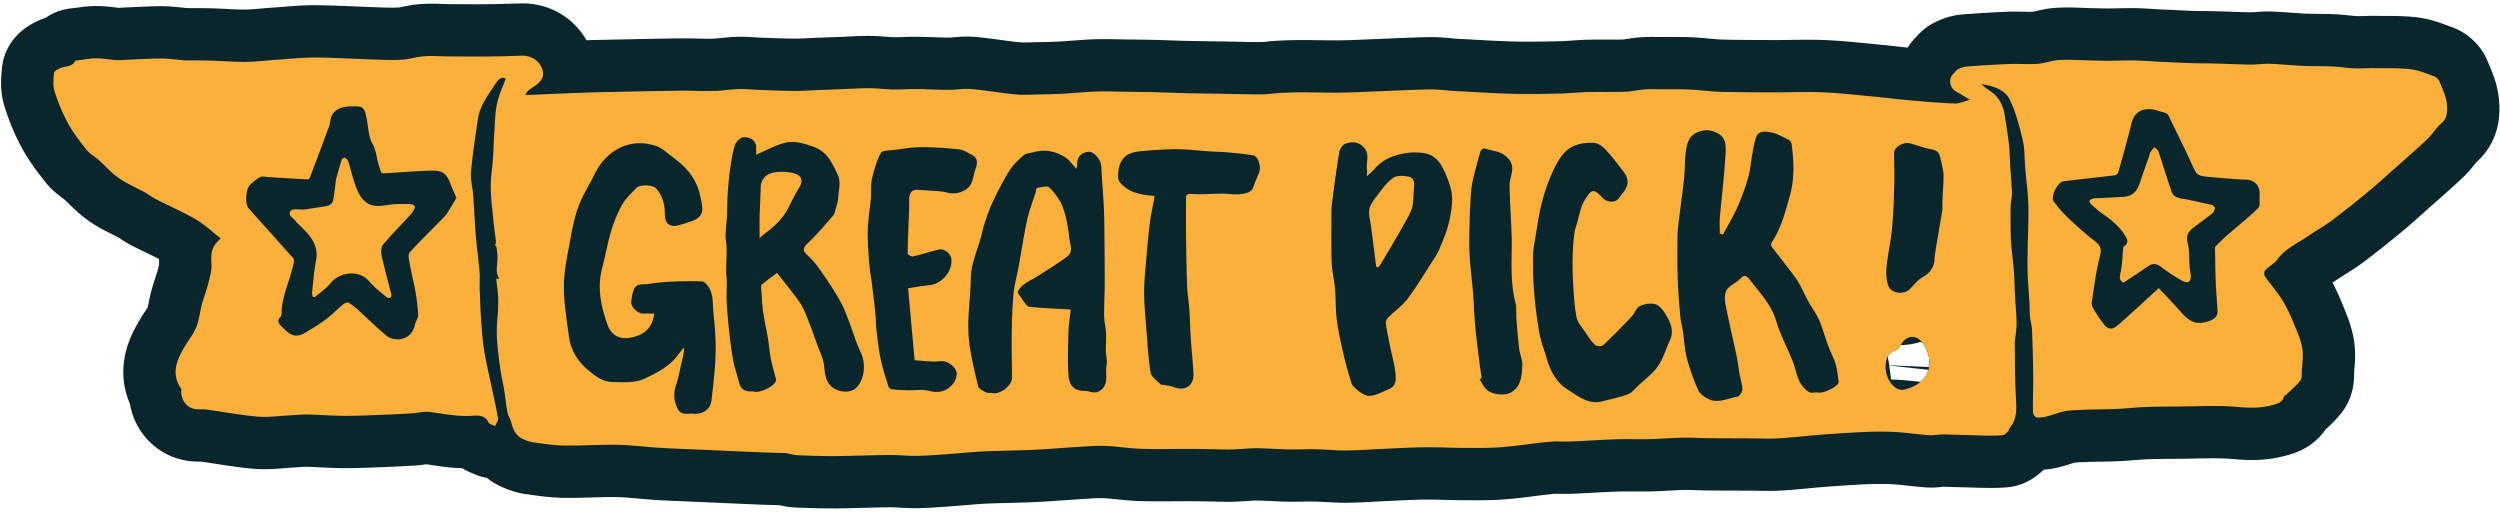 <svg xmlns="http://www.w3.org/2000/svg" width="478" height="98" viewBox="0 0 478 98"><g><g><g><g><path fill="#08262c" d="M360.528 69.8c.088-.796.165-2.226 1.877-2.793.337-.112.688-.445.852-.768 1.325-2.59 3.688-2.39 4.972.353 1.894 4.05-.376 7.071-4.195 7.91-1.712.377-3.631-1.941-3.506-4.702zm10.609-39.072c.208 1.154.472 1.954.472 2.752-.002 1.67-.149 3.339-.224 5.01-.025.578.053 1.167-.029 1.736-.207 1.45-.486 2.89-.718 4.338-.278 1.73-.656 3.456-.765 5.197-.083 1.308-.94 2.506-2.138 3.154-.97.526-1.722 1.48-2.515 2.299-1.18 1.22-3.663.95-4.19-.624-.36-1.072-.454-2.314-.337-3.445.263-2.562.848-5.094 1.085-7.657.266-2.872.332-5.764.412-8.65.053-1.887-.06-3.78-.028-5.67.017-1.046 1.783-2.08 2.958-1.769 1.462.387 2.89.934 4.371 1.204 1.527.279 1.38 1.487 1.646 2.125zm-87.835 41.557c-.136-.916-.291-1.83-.404-2.749-.29-2.365-.608-4.728-.829-7.101-.2-2.17-.258-4.352-.433-6.524-.193-2.4-.522-4.791-.65-7.194-.11-2.033-.054-4.08-.002-6.118.052-2.05.151-4.1.308-6.143.072-.947.285-1.891.51-2.818.388-1.6.812-3.193 1.29-4.769.07-.231.587-.556.77-.49 1.325.488 2.702.407 4.02 1.47 2.324 1.877.7 3.788.747 5.682.026 1.005.056 2.01.095 3.017.116 3.023.378 6.05.32 9.07-.067 3.472-.15 6.91.725 10.316.24.93.087 1.958.164 2.936.153 1.93.297 3.862.53 5.782.133 1.086.656 2.162.609 3.224-.088 1.972-.236 4.08-2.247 5.204-.627.35-1.523.384-2.268.306-.758-.08-1.615-.315-2.184-.78-.639-.52-1.003-1.375-1.488-2.084zM220.736 37.46c-2.607-.208-4.992-.587-6.684-2.697-.492-.614-.238-2.656.153-3.536.944-2.12 2.845-2.216 4.682-2.388 2.1-.196 4.217-.323 6.324-.308 1.944.015 3.886.264 5.829.394 1.312.087 2.628.112 3.936.23 1.563.142 3.13.295 4.673.56.816.14 1.489 1.902 1.16 3.033-.285.97-.818 1.869-1.107 2.84-.37 1.243-1.476 1.377-2.389 1.516-1.128.173-2.314-.074-3.474-.073-1.48.003-2.961.085-4.442.106-.72.01-1.443-.073-2.161-.037-.17.009-.464.325-.465.501-.016 2.974-.012 5.95.024 8.923.034 2.728.072 5.455.187 8.18.062 1.517.322 3.025.425 4.542.128 1.858.16 3.723.281 5.581.145 2.206.395 4.406.499 6.614.109 2.322-1.617 3.42-3.811 2.557-.627-.246-1.331-.3-2.003-.429-.121-.024-.315.067-.371.008-.702-.75-1.839-1.44-1.988-2.297-.475-2.726-.6-5.515-.82-8.283-.185-2.314-.418-4.633-.436-6.95-.016-2.048.205-4.1.376-6.146.201-2.412.415-4.826.713-7.226.19-1.543.541-3.064.817-4.597.035-.194.046-.392.072-.618zm-47.111 17.646l1.248 13.765c1.076.085 2.248.203 3.422.26.88.042 1.852-.226 2.62.068.774.298 1.648 1.009 1.92 1.745.238.643-.072 1.753-.54 2.34-1.162 1.458-2.674 1.994-4.649 1.455-1.248-.34-2.658-.084-3.995-.123a44.34 44.34 0 0 1-3.109-.175c-.237-.023-.585-.271-.651-.488-.539-1.733-1.118-3.462-1.495-5.232-.386-1.82-.59-3.683-.811-5.535-.132-1.097-.101-2.213-.217-3.314-.23-2.179-.499-4.354-.776-6.528-.076-.603-.236-1.197-.265-1.806-.075-.735-.184-1.467-.22-2.203-.089-1.843-.257-3.691-.184-5.53.08-2.011.42-4.012.597-6.021.103-1.186-.064-2.42.198-3.562.392-1.709.886-3.444 1.697-4.978.267-.505 1.645-.479 2.529-.59 1.76-.22 3.527-.51 5.292-.51 2.394-.005 4.797.16 7.179.414.817.088 1.59.65 2.371 1.022 1.254.598 1.101 1.76.748 2.677-.524 1.358-.402 3.07-1.85 3.981-1.16.732-2.392.916-3.77.55-1.011-.268-2.1-.256-3.153-.346-.802-.07-1.607-.108-2.41-.15-1.079-.053-1.541.69-1.52 2.067.028 1.685-.08 3.373-.136 5.06-.055 1.694-.153 3.39-.13 5.083.003.193.717.595 1.015.528 1.631-.378 3.23-.896 4.853-1.317 1.056-.275 2.375.742 2.47 1.843.202 2.346-1.813 4.718-4.155 4.962-1.355.14-2.699.381-4.123.588zm132.786 21.62c-2.74.705-4.74-1.025-6.714-2.261-2.198-1.376-3.355-3.717-4.056-6.226-.417-1.49-1.023-2.94-1.292-4.454a83.191 83.191 0 0 1-.997-7.614c-.201-2.389-.253-4.796-.234-7.194.01-1.28.276-2.562.488-3.833.343-2.063.633-4.143 1.138-6.168a35.59 35.59 0 0 1 1.815-5.43c.64-1.49 1.389-3.02 2.438-4.228 1.436-1.657 3.58-2.084 5.69-2.011.762.027 1.66.61 2.214 1.203 1.282 1.372 2.428 2.878 3.562 4.38 1.037 1.37.95 2.633-.129 3.942-.31.376-.596.771-.886 1.164-.554.748-2.15.732-2.891-.035-1.847-1.914-2.173-1.984-3.6.38-.794 1.312-1.015 2.974-1.476 4.484-.187.615-.398 1.236-.472 1.868-.152 1.308-.28 2.623-.307 3.938-.037 1.762-.039 3.53.068 5.288.135 2.25.223 4.527.671 6.723.23 1.123 1.17 2.112 1.843 3.126.51.77 1.018 1.58 1.697 2.18.31.276 1.253.331 1.524.077 1.88-1.766 3.682-3.619 5.458-5.49.586-.62.881-1.665 1.564-2.003.863-.427 2.06-.613 2.971-.368.753.202 1.442 1.09 1.905 1.833.965 1.546 1.753 3.19.87 5.097-.764 1.647-1.266 3.464-2.283 4.928-.989 1.425-2.476 2.508-3.763 3.72-.621.586-1.198 1.356-1.948 1.638-1.57.59-3.24.914-4.868 1.347zm106.343-21.643c-1.434 1.317-2.773 2.554-4.12 3.78-1.206 1.097-2.408 2.2-3.64 3.267-1.101.953-1.923.93-2.752-.148a29.799 29.799 0 0 1-2.043-3.064c-.215-.365-.298-.9-.231-1.324.45-2.847.794-5.727 1.514-8.507.36-1.388.196-2.11-.918-2.964-1.786-1.366-3.465-2.882-5.1-4.428a22.78 22.78 0 0 1-2.786-3.18c-.68-.938.723-3.711 1.904-3.858 3.282-.405 6.57-.746 9.852-1.152.223-.028.522-.35.589-.59.878-3.14 1.775-6.278 2.553-9.444.603-2.453 2.76-3.077 5.074-2.278.537.185 1.14.239 1.614.52.313.186.477.656.657 1.024a1202.07 1202.07 0 0 1 3.4 7.005c.513 1.066.943 2.18 1.538 3.196.214.365.779.653 1.225.727 1.172.194 2.365.265 3.552.359 1.538.122 3.075.29 4.615.31 1.856.024 2.959 1.182 2.78 3.072-.077.807.18 1.933-.258 2.367-1.798 1.788-3.816 3.352-5.73 5.025-.852.743-1.656 1.541-2.455 2.34-.107.109-.071.38-.068.575.034 2 .042 4 .123 5.997.078 1.913.227 3.823.356 5.733.083 1.221-.943 1.861-2.513 2.196-2.33.495-3.522-.899-4.814-2.337-1.302-1.45-2.65-2.857-3.918-4.219zm-151.428-21.36c.668-.637 1.146-1.025 1.543-1.484 1.51-1.755 3.54-2.543 5.715-2.926a11.498 11.498 0 0 1 3.602-.051c2.73.4 3.686 2.66 4.555 4.838.489 1.223.902 2.574.908 3.87.008 1.657-.3 3.349-.712 4.964-.405 1.59-1.086 3.113-1.697 4.647-.238.597-.584 1.159-.935 1.702-1.692 2.623-3.292 5.318-5.152 7.818-1.016 1.366-2.509 2.37-3.729 3.595-.282.284-.505.83-.45 1.21.217 1.507.55 2.999.85 4.494.354 1.756.887 3.498 1.014 5.27.075 1.035.117 2.209-1.497 2.836-1.218.471-2.313 1.197-3.686 1.186-.88-.007-3.019-1.595-3.264-2.441-.445-1.535-.942-3.058-1.3-4.614-.552-2.4-1.127-4.808-1.466-7.245-.284-2.036-.192-4.121-.367-6.176-.13-1.541-.513-3.065-.613-4.607-.124-1.894-.075-3.8-.092-5.7-.006-.709.011-1.418.02-2.128.018-1.23-.069-2.473.08-3.687.407-3.356.866-6.706 1.423-10.038.1-.6.662-1.421 1.188-1.592 1.188-.386 2.394-.456 3.471.691 1.306 1.39.362 2.94.64 4.382.052.27-.019.562-.05 1.186zm-174.06 4.097c-.367.627-.685 1.209-1.04 1.77-.392.621-.738 1.298-1.24 1.82-2.207 2.29-4.518 4.482-6.647 6.842-.367.405-.131 1.464-.001 2.19.316 1.774.785 3.522 1.095 5.296.256 1.47.428 2.958.522 4.445.03.47-.31.962-.48 1.445-.037.105-.09.207-.109.314-.246 1.524-1.333 2.746-2.957 2.92-.79.083-1.83-.115-2.422-.596-1.882-1.533-3.595-3.271-5.397-4.902-.605-.55-1.249-1.077-1.95-1.487-.21-.124-.747.089-1.006.304-1.159.958-2.215 2.046-3.414 2.946-1.224.919-2.557 1.696-3.87 2.49-1.46.882-2.583.707-3.791-.508-.255-.256-.53-.492-.783-.751-.516-.526-.86-1.063-.181-1.735a.942.942 0 0 0 .248-.613c-.019-2.837 1.162-5.39 1.88-8.052.2-.744.485-1.499.485-2.249 0-.378-.538-.768-.857-1.131a627.783 627.783 0 0 0-3.22-3.618c-1.543-1.725-3.109-3.432-4.628-5.18-.708-.816-.508-3.67.298-4.422.607-.566 1.241-1.15 1.969-1.518.412-.208 1.036-.003 1.564.025.707.038 1.414.086 2.12.127 1.786.107 3.571.22 5.358.305.137.006.363-.15.413-.283a837.216 837.216 0 0 0 3.687-9.845c.275-.752.237-1.663.65-2.306.376-.584 1.112-1.111 1.789-1.29.976-.258 2.045-.267 3.066-.221 1.403.06 1.45 1.287 1.671 2.268.378 1.668.274 3.409 1.2 5.002.588 1.013.678 2.314 1.006 3.483.181.645.37 1.292.616 1.914.04.104.395.129.6.116 3.019-.173 6.035-.445 9.057-.511 2.159-.048 2.857.616 3.647 2.73.293.782.653 1.538 1.051 2.466zm61.302 14.358c-.995.752-2.009 1.46-2.936 2.27-.189.165-.079.712-.054 1.078.093 1.369.14 2.747.333 4.103.243 1.705.634 3.388.922 5.088.188 1.12.283 2.254.461 3.376.113.71.287 1.414.463 2.113.195.777.431 1.543.625 2.32.035.134-.03.31-.093.448-.445.97-2.944 2.141-3.977 1.922-.445-.095-.924-.02-1.375-.095-1.335-.222-1.546-1.316-1.815-2.38-.275-1.084-.685-2.14-.888-3.237a73.233 73.233 0 0 1-.752-5.235c-.228-2.057-.419-4.12-.537-6.186-.076-1.337.023-2.683.013-4.025-.004-.558-.129-1.115-.123-1.672.016-1.526.106-3.052.1-4.578-.003-.84-.22-1.682-.203-2.52.025-1.204.203-2.405.264-3.609.068-1.385.039-2.775.129-4.16.106-1.61.24-3.224.466-4.822.22-1.55.456-3.12.923-4.606.196-.624.96-1.441 1.539-1.503 1.487-.16 2.46.675 2.516 1.768.03.617.006 1.238.006 1.537 1.824-.779 3.532-1.725 5.362-2.23 1.905-.525 3.791.082 5.662.747 2.672.95 3.647 3.336 4.643 5.497.57 1.233.085 2.974-.011 4.481-.04.644-.288 1.276-.463 1.907-.11.397-.158.872-.409 1.159-1.525 1.75-3.013 3.546-4.687 5.146-1.35 1.29-1.302 1.596.124 2.922 1.212 1.127 2.138 2.586 3.088 3.968a54.37 54.37 0 0 1 2.892 4.65c.625 1.137 1.071 2.38 1.54 3.598.749 1.945 1.318 3.972 2.207 5.85 1.041 2.195.884 4.93-.688 6.762-.81.942-2.456 1.023-3.574.613-2.363-.866-2.482-2.746-2.71-4.796-.143-1.295-.8-2.536-1.248-3.794-.591-1.654-1.168-3.316-1.823-4.946-.453-1.128-.889-2.302-1.576-3.286-1.343-1.929-2.857-3.739-4.336-5.643zm57.232-19.91c.09-.34.143-.437.137-.532-.108-1.585.691-2.582 2.183-2.714 1.032-.09 2.371 1.49 2.44 2.769.145 2.74.39 5.477.506 8.218.103 2.466.098 4.936.122 7.405.024 2.413.045 4.827.03 7.241-.013 1.95-.134 3.898-.104 5.845.017 1.058.313 2.109.365 3.17.057 1.13-.057 2.27-.04 3.405.015.9.307 1.836.134 2.687-.314 1.54.465 3.303-.845 4.62-.338.337-.88.629-1.34.65-.691.03-1.392-.297-2.09-.297-2.44-.002-2.947-1.643-3.032-3.321-.138-2.69-.059-5.396.026-8.092.046-1.44.297-2.874.438-4.144-2.792-.164-5.37-.25-7.927-.523-.476-.05-.878-.852-1.3-1.32-.108-.119-.16-.29-.248-.43-.235-.374-.759-.871-.66-1.09a3.85 3.85 0 0 1 1.221-1.483c.874-.626 1.874-1.07 2.782-1.654 1.825-1.17 3.677-2.311 5.418-3.6 1.307-.967.55-2.438.42-3.629-.213-1.96-.539-3.96-1.214-5.798-.515-1.403-1.51-2.715-2.57-3.79-.394-.4-1.593-.038-2.414.064-.104.012-.123.562-.214.852-.546 1.74-1.238 3.445-1.624 5.219-.645 2.967-1.088 5.978-1.633 8.968-.326 1.78-.831 3.542-.993 5.336-.241 2.673-.303 5.367-.343 8.054-.04 2.633.074 5.268.061 7.901-.008 1.482-2.185 3.149-3.673 2.911-.456-.073-.983.029-1.363-.17-.555-.286-1.336-.696-1.448-1.185-.715-3.138-1.562-6.293-1.802-9.484-.235-3.118.192-6.287.349-9.432.065-1.304.025-2.64.31-3.897.415-1.844 1.094-3.626 1.633-5.443.247-.83.372-1.7.648-2.52.486-1.444.947-2.91 1.598-4.28.988-2.08 2.029-4.148 3.244-6.099.701-1.126 1.725-2.084 2.732-2.972.43-.38 1.19-.388 1.8-.565 2.185-.633 4.252-.225 6.122.941.8.497 1.362 1.373 2.158 2.208zm-80.712 27.688c-.754 0-1.388-.028-2.02.006-1.034.056-2.474-1.225-2.373-2.238.081-.817.191-1.675.519-2.413.548-1.228 1.84-.874 2.843-1.029a39.13 39.13 0 0 1 4.285-.427 75.04 75.04 0 0 1 5.883-.05c.393.013.86.503 1.135.887 1.158 1.622.864 3.585 1.073 5.4.292 2.546.456 5.128.384 7.687-.083 2.902-.438 5.802-.767 8.691-.218 1.923-1.786 2.783-3.51 2.628-1.06-.096-2.29.42-2.966-.94-.72-1.45-.858-2.88-.338-4.46.517-1.57.8-3.216 1.19-4.83.185-.76.382-1.52.347-2.44-.423.527-.862 1.042-1.266 1.584-1.581 2.113-3.867 3.248-6.153 4.331-1.946.922-4.01.74-6.143.703-2.196-.037-3.568-1.306-4.88-2.39-1.924-1.593-3.266-3.852-3.582-6.48-.38-3.157-.97-6.325-.937-9.482.031-2.94.682-5.887 1.211-8.803.402-2.212.846-4.453 1.627-6.548.776-2.08 2.03-3.977 3.011-5.985.827-1.692 1.898-3.133 3.452-4.244 2.613-1.87 5.465-2.163 8.404-1.182 1.083.362 1.985 1.287 2.946 1.987.616.45 1.206.937 1.78 1.44 1.874 1.645 3.127 3.671 3.646 6.122.175.832.397 1.68.386 2.519-.02 1.32-.987 1.936-2.115 2.319a69.33 69.33 0 0 1-2.221.704c-1.81.546-2.813-.193-2.82-2.093-.007-1.842-.432-3.52-1.701-4.933-.588-.655-3.046-.778-3.74-.049-.97 1.019-2.058 2.003-2.734 3.206-.9 1.6-1.587 3.355-2.116 5.117-.688 2.294-1.08 4.675-1.693 6.993-.996 3.765-.225 7.337 1.04 10.87.77 2.146 2.564 2.9 4.801 2.351 2.04-.5 3.397-1.556 3.938-3.6.064-.241.094-.492.174-.93zM329.43 44.859c.942-1.771 1.983-3.497 2.794-5.326a41.515 41.515 0 0 0 2.035-5.643c.434-1.551.546-3.192.84-4.786.175-.953.354-1.917.664-2.832.469-1.389 1.859-1.123 2.744-.99 1.233.187 2.39.923 3.552 1.482.234.113.452.473.489.746.46 3.366.581 6.755-.354 10.041-.868 3.052-1.664 6.162-3.475 8.862-.119.177-.099.596.032.77 1.562 2.07 3.238 4.056 4.71 6.185.924 1.335 1.527 2.886 2.319 4.315.644 1.165 1.48 2.239 2.008 3.45.69 1.587 1.131 3.28 1.735 4.907.451 1.215 1.09 2.368 1.459 3.605.327 1.098.4 2.273.581 3.415.008.047-.021.102-.039.15-.295.81-2.934 2.028-3.796 1.858-.621-.124-1.442.184-1.888-.12-.731-.5-1.41-1.253-1.787-2.052-.579-1.232-.813-2.62-1.319-3.893-1.01-2.539-2.327-4.976-3.107-7.579-.957-3.19-3.163-5.459-5.086-7.96-.467-.606-.935-1.107-1.76-.21-.75.817-1.99 1.24-2.591 2.124-.456.669-.462 1.833-.296 2.706.627 3.298 1.425 6.564 2.12 9.85.261 1.232.4 2.488.62 3.729.167.947.508 1.886.502 2.828-.002.472-.55 1.28-.952 1.35-1.871.32-3.747 1.418-5.67.38-.71-.385-1.527-.95-1.826-1.637-.863-1.98-1.61-4.033-2.162-6.12-.433-1.636-.493-3.37-.746-5.056-.145-.962-.42-1.908-.504-2.873-.212-2.381-.418-4.766-.496-7.155-.09-2.74-.062-5.483-.034-8.224.01-1.027.136-2.056.26-3.078.319-2.645.703-5.282.986-7.93.164-1.535.116-3.09.282-4.624.167-1.523.406-3.185 1.824-4.012.865-.503 2.19-.773 3.119-.502 2.545.745 2.855 1.97 2.713 4.46-.23 4.042-.738 8.068-1.086 12.104-.088 1.021-.013 2.058-.013 3.086l.6.2zm-287.222.728c-1.732 1.52-1.914 2.668-1.777 4.786.075 1.17-.248 2.392-.536 3.556-.356 1.434-.904 2.818-1.29 4.246-.395 1.462-.528 3.017-1.086 4.407-.525 1.308-1.474 2.441-2.203 3.672-1.527 2.581-2.669 5.203-.673 8.088.069.1.016.29.011.438-.058 1.757 1.094 3.236 2.746 3.446.683.087 1.39-.013 2.07.08 3.27.449 6.52 1.07 9.8 1.355 2.008.176 4.06-.141 6.09-.242 1.105-.056 2.21-.193 3.312-.168 2.382.05 4.762.25 7.143.26 2.454.012 4.908-.114 7.36-.206 1.898-.07 3.795-.169 5.69-.285 1.083-.067 2.187-.392 3.238-.258 2.744.352 5.438.93 8.26.737.953-.065 2.38-.181 3.02 1.239.166.368.845.504 1.288.748.194-.508.62-1.051.544-1.515-.317-1.962-.785-3.9-1.193-5.848-.493-2.351-1.052-4.693-1.445-7.061-.3-1.813-.432-3.657-.56-5.492-.146-2.063-.221-4.13-.294-6.197-.04-1.152.06-2.31-.037-3.456-.191-2.286-.521-4.561-.71-6.847-.214-2.587-.313-5.184-.506-7.774-.109-1.466-.538-2.947-.411-4.384.3-3.392.805-6.768 1.32-10.137a9.602 9.602 0 0 1 .956-2.923c.673-1.298 1.53-2.5 2.332-3.728.802-1.225 1.355-1.455 2.027-1.08-.576 1.602-1.325 3.133-1.66 4.752-.373 1.804-.394 3.686-.523 5.537-.117 1.69-.149 3.385-.265 5.074-.124 1.826-.452 3.651-.42 5.473.042 2.26.345 4.517.566 6.772.113 1.156.307 2.304.428 3.46.028.267-.098.549-.158.85.04.035.26.13.275.25.09.707.173 1.42.182 2.131.015 1.262-.448 2.55.248 3.769.027.049-.023.142-.047.267l-.442-.142c.141 1.478.4 2.955.396 4.432-.003 2.034-.325 4.07-.285 6.1.04 2.02.305 4.037.57 6.044.222 1.678.605 3.337.878 5.01.216 1.32.316 2.662.578 3.972.14.7.587 1.335.76 2.032.348 1.402.928 2.598 2.346 3.18.55.225 1.119.472 1.7.549 1.975.26 3.958.6 5.943.63 3.46.052 6.925-.202 10.385-.14 2.683.047 5.358.417 8.04.577 2.886.17 5.776.263 8.664.39 3.502.155 7.005.318 10.508.464 1.617.066 3.237.097 4.856.148.096.002.191.041.288.06.664.123 1.325.327 1.993.355 2.33.093 4.663.186 6.994.167 3.52-.027 7.04-.182 10.562-.215 1.702-.016 3.407.195 5.109.17 1.942-.028 3.884-.187 5.824-.322 2.315-.161 4.623-.414 6.94-.524 3.183-.15 6.371-.158 9.554-.31 3.057-.145 6.107-.41 9.163-.593 1.601-.094 3.21-.226 4.807-.153 2.282.103 4.552.484 6.834.553 3.285.097 6.575.005 9.863.023 2.166.01 4.332.08 6.498.109.614.008 1.229-.023 1.842-.053 1.287-.062 2.575-.204 3.862-.19 2.008.024 4.014.183 6.023.222 1.722.033 3.445-.064 5.168-.028 1.951.042 3.902.247 5.852.234 2.238-.014 4.476-.194 6.715-.292 2.709-.117 5.417-.283 8.127-.317 2.568-.032 5.137.11 7.705.117 2.342.006 4.692.053 7.022-.131 3.038-.24 6.054-.736 9.09-1.027 1.426-.137 2.876-.011 4.313-.07 2.868-.12 5.736-.325 8.606-.417 2.21-.07 4.423.014 6.634-.038 2.064-.05 4.124-.232 6.189-.274 1.575-.033 3.152.08 4.728.096 2.73.025 5.46.027 8.19.038 1.787.006 3.578.1 5.357-.006 2.598-.15 5.186-.473 7.782-.67 2.834-.215 5.671-.416 8.511-.54 1.958-.083 3.927-.112 5.88-.007 2.235.122 4.456.46 6.69.623.834.06 1.686-.167 2.528-.153 2.605.044 5.21.155 7.816.211 1.204.026 2.416.038 3.614-.064.368-.032.738-.425 1.039-.72.188-.185.198-.542.374-.748 1.158-1.36 1.266-2.977 1.193-4.645-.069-1.59-.16-3.182-.197-4.773-.044-1.926-.04-3.852-.058-5.777-.004-.352-.046-.708-.014-1.057.11-1.21.352-2.42.343-3.628-.015-1.829-.21-3.657-.307-5.486-.084-1.582-.096-3.17-.219-4.748-.132-1.716-.39-3.422-.523-5.137-.093-1.208-.082-2.426-.094-3.64-.012-1.213-.029-2.426.018-3.637.03-.758.266-1.514.243-2.266-.057-1.757-.22-3.511-.33-5.268-.091-1.444-.107-2.896-.272-4.331-.205-1.797-.514-3.583-.8-5.37-.323-2.026-1.226-3.683-3.05-4.763-.415-.247-.764-.603-1.424-1.136 2.505.365 4.586 1.159 5.487 3.024 1.17 2.425 1.838 5.123 2.468 7.765.39 1.642.304 3.398.446 5.102.208 2.51.576 5.019.614 7.532.057 3.749-.183 7.501-.163 11.252.016 2.576.264 5.153.399 7.73.037.684-.001 1.376.072 2.054.095.875.357 1.737.393 2.61.116 2.958.2 5.918.228 8.877.022 2.258-.087 4.516-.058 6.773.005.351.39.951.67.995.623.096 1.306-.016 1.936-.169 1.448-.35 2.86-1.004 4.32-1.124 2.986-.244 5.997-.19 8.996-.312 1.803-.073 3.601-.292 5.405-.362 2.128-.082 4.26-.094 6.391-.103 3.838-.016 7.701-.261 11.508.088 2.203.202 4.262.25 6.383-.318 1.065-.287 2.096-.47 2.415-1.74.021-.088.225-.117.315-.204.957-.926 2.001-1.783 2.816-2.821.341-.436.22-1.255.259-1.903.08-1.293.29-2.608.138-3.877-.15-1.242-.59-2.477-1.068-3.647-.775-1.891-1.544-3.812-2.58-5.564-1.027-1.737-2.407-3.263-3.562-4.93-.18-.258-.135-.933.077-1.15.723-.747 1.738-1.251 2.333-2.071 1.479-2.041 3.73-2.99 5.694-4.342 1.54-1.06 3.193-1.964 4.69-3.08 2.37-1.769 4.677-3.625 6.96-5.506 1.663-1.368 3.251-2.828 4.862-4.259 2.146-1.907 4.32-3.788 6.406-5.76 1-.943 1.722-2.19 2.759-3.081 1.199-1.031 1.118-2.448 1.028-3.607-.12-1.505-.871-2.973-1.441-4.421-.153-.387-.586-.794-.98-.934-1.497-.53-3.006-1.19-4.559-1.363-2.355-.261-4.752-.17-7.132-.201-1.203-.015-2.41.085-3.611.031-1.375-.062-2.742-.292-4.116-.353-1.896-.083-3.798-.036-5.694-.12-2.111-.093-4.217-.32-6.33-.393-1.247-.042-2.503.164-3.753.149-2.248-.025-4.496-.142-6.745-.202-1.468-.038-2.938-.022-4.405-.07-1.852-.063-3.702-.166-5.553-.25-.233-.011-.468-.008-.701-.021-1.546-.083-3.092-.215-4.639-.244-1.69-.03-3.381.046-5.073.053-1.092.004-2.184-.03-3.276-.053-2.015-.04-4.036-.196-6.044-.093-1.41.074-2.791.63-4.203.736-1.78.132-3.579-.034-5.366.035-2.71.105-5.416.279-8.12.478-.578.042-1.171.246-1.697.5-.352.169-.589.566-.891.847-1.049.971-.775 2.752.508 3.454.879.48 1.726 1.02 2.622 1.554-1.052.277-1.98.75-2.89.719-2.916-.102-5.828-.368-8.738-.618-2.085-.18-4.163-.458-6.248-.653-3.359-.316-6.716-.71-10.084-.862-3.108-.142-6.23.008-9.346 0-3.442-.01-6.886-.006-10.326-.101-1.98-.055-3.953-.346-5.933-.435-1.822-.084-3.65-.046-5.477-.052-1.074-.002-2.153-.047-3.223.033-1.226.092-2.44.398-3.666.439-2.321.077-4.647-.007-6.968.049-1.796.043-3.587.254-5.382.292-3.067.063-6.139.126-9.203.045-3.692-.097-7.38-.335-11.07-.532-1.533-.082-3.068-.326-4.598-.302-3.267.052-6.531.233-9.796.357-2.444.094-4.889.224-7.333.257-2.443.033-4.889-.052-7.333-.051a87.464 87.464 0 0 0-4.294.116c-1.16.058-2.317.264-3.476.268-2.5.01-5.002-.068-7.503-.11-2.42-.039-4.84-.065-7.258-.12-1.976-.045-3.95-.136-5.926-.185-1.82-.044-3.64-.06-5.46-.083-1.833-.023-3.669-.102-5.499-.04-2.09.07-4.174.288-6.263.404-1.454.083-2.91.121-4.367.146-1.616.028-3.244.145-4.847-.003-2.832-.262-5.643-.774-8.477-1.023-1.405-.123-2.841.164-4.264.16-2.058-.005-4.115-.135-6.173-.156-1.499-.016-2.999.11-4.496.081-1.498-.03-2.992-.229-4.49-.246-1.505-.018-3.012.097-4.518.154l-4.755.183c-1.687.065-3.374.19-5.06.184-2.28-.01-4.559-.117-6.838-.195-1.29-.045-2.582-.195-3.869-.156-1.583.05-3.159.328-4.741.364-2.147.05-4.298-.081-6.446-.056-4.388.053-8.774.154-13.161.243-1.865.037-3.729.071-5.593.143-3.601.138-7.203.302-10.805.457.204-.576.53-.852.871-1.11 1.103-.832 2.61-1.485 2.498-3.112-.117-1.658-1.65-3.38-4.077-3.314-2.123.057-4.245.14-6.366.158-2.576.022-5.153-.005-7.728-.021-1.518-.01-3.044-.14-4.553-.03-1.415.102-2.806.565-4.22.658-1.71.11-3.435.032-5.151-.023-3.805-.122-7.607-.362-11.411-.393-2.36-.02-4.721.246-7.08.403-2.084.137-4.164.4-6.247.426-2.26.028-4.518-.176-6.78-.24-1.625-.045-3.253-.023-4.879-.04-.231 0-.462-.052-.694-.07-1.312-.105-2.626-.298-3.938-.29-2.186.015-4.373.158-6.56.248-.623.027-1.252.115-1.871.071-1.258-.09-2.51-.343-3.767-.355-1.09-.011-2.186.212-3.277.343-.296.035-.76.014-.851.181-.666 1.207-1.987.923-2.96 1.401-.417.204-1.047.537-1.078.858-.108 1.157-.26 2.415.079 3.486.658 2.079 1.487 4.138 2.527 6.054.987 1.814 2.262 3.489 3.552 5.113.639.805 1.615 1.336 2.4 2.033 1.282 1.14 2.428 2.466 3.823 3.437 1.512 1.054 3.253 1.777 4.877 2.675.757.417 1.447.96 2.215 1.353 2.546 1.3 5.188 2.436 7.651 3.876 1.686.987 3.139 2.377 4.746 3.626z"/><path fill="none" stroke="#08262c" stroke-linejoin="round" stroke-miterlimit="20" stroke-width="20" d="M360.528 69.8c.088-.796.165-2.226 1.877-2.793.337-.112.688-.445.852-.768 1.325-2.59 3.688-2.39 4.972.353 1.894 4.05-.376 7.071-4.195 7.91-1.712.377-3.631-1.941-3.506-4.702zm10.609-39.072c.208 1.154.472 1.954.472 2.752-.002 1.67-.149 3.339-.224 5.01-.025.578.053 1.167-.029 1.736-.207 1.45-.486 2.89-.718 4.338-.278 1.73-.656 3.456-.765 5.197-.083 1.308-.94 2.506-2.138 3.154-.97.526-1.722 1.48-2.515 2.299-1.18 1.22-3.663.95-4.19-.624-.36-1.072-.454-2.314-.337-3.445.263-2.562.848-5.094 1.085-7.657.266-2.872.332-5.764.412-8.65.053-1.887-.06-3.78-.028-5.67.017-1.046 1.783-2.08 2.958-1.769 1.462.387 2.89.934 4.371 1.204 1.527.279 1.38 1.487 1.646 2.125zm-87.835 41.557c-.136-.916-.291-1.83-.404-2.749-.29-2.365-.608-4.728-.829-7.101-.2-2.17-.258-4.352-.433-6.524-.193-2.4-.522-4.791-.65-7.194-.11-2.033-.054-4.08-.002-6.118.052-2.05.151-4.1.308-6.143.072-.947.285-1.891.51-2.818.388-1.6.812-3.193 1.29-4.769.07-.231.587-.556.77-.49 1.325.488 2.702.407 4.02 1.47 2.324 1.877.7 3.788.747 5.682.026 1.005.056 2.01.095 3.017.116 3.023.378 6.05.32 9.07-.067 3.472-.15 6.91.725 10.316.24.93.087 1.958.164 2.936.153 1.93.297 3.862.53 5.782.133 1.086.656 2.162.609 3.224-.088 1.972-.236 4.08-2.247 5.204-.627.35-1.523.384-2.268.306-.758-.08-1.615-.315-2.184-.78-.639-.52-1.003-1.375-1.488-2.084zM220.736 37.46c-2.607-.208-4.992-.587-6.684-2.697-.492-.614-.238-2.656.153-3.536.944-2.12 2.845-2.216 4.682-2.388 2.1-.196 4.217-.323 6.324-.308 1.944.015 3.886.264 5.829.394 1.312.087 2.628.112 3.936.23 1.563.142 3.13.295 4.673.56.816.14 1.489 1.902 1.16 3.033-.285.97-.818 1.869-1.107 2.84-.37 1.243-1.476 1.377-2.389 1.516-1.128.173-2.314-.074-3.474-.073-1.48.003-2.961.085-4.442.106-.72.01-1.443-.073-2.161-.037-.17.009-.464.325-.465.501-.016 2.974-.012 5.95.024 8.923.034 2.728.072 5.455.187 8.18.062 1.517.322 3.025.425 4.542.128 1.858.16 3.723.281 5.581.145 2.206.395 4.406.499 6.614.109 2.322-1.617 3.42-3.811 2.557-.627-.246-1.331-.3-2.003-.429-.121-.024-.315.067-.371.008-.702-.75-1.839-1.44-1.988-2.297-.475-2.726-.6-5.515-.82-8.283-.185-2.314-.418-4.633-.436-6.95-.016-2.048.205-4.1.376-6.146.201-2.412.415-4.826.713-7.226.19-1.543.541-3.064.817-4.597.035-.194.046-.392.072-.618zm-47.111 17.646l1.248 13.765c1.076.085 2.248.203 3.422.26.88.042 1.852-.226 2.62.068.774.298 1.648 1.009 1.92 1.745.238.643-.072 1.753-.54 2.34-1.162 1.458-2.674 1.994-4.649 1.455-1.248-.34-2.658-.084-3.995-.123a44.34 44.34 0 0 1-3.109-.175c-.237-.023-.585-.271-.651-.488-.539-1.733-1.118-3.462-1.495-5.232-.386-1.82-.59-3.683-.811-5.535-.132-1.097-.101-2.213-.217-3.314-.23-2.179-.499-4.354-.776-6.528-.076-.603-.236-1.197-.265-1.806-.075-.735-.184-1.467-.22-2.203-.089-1.843-.257-3.691-.184-5.53.08-2.011.42-4.012.597-6.021.103-1.186-.064-2.42.198-3.562.392-1.709.886-3.444 1.697-4.978.267-.505 1.645-.479 2.529-.59 1.76-.22 3.527-.51 5.292-.51 2.394-.005 4.797.16 7.179.414.817.088 1.59.65 2.371 1.022 1.254.598 1.101 1.76.748 2.677-.524 1.358-.402 3.07-1.85 3.981-1.16.732-2.392.916-3.77.55-1.011-.268-2.1-.256-3.153-.346-.802-.07-1.607-.108-2.41-.15-1.079-.053-1.541.69-1.52 2.067.028 1.685-.08 3.373-.136 5.06-.055 1.694-.153 3.39-.13 5.083.003.193.717.595 1.015.528 1.631-.378 3.23-.896 4.853-1.317 1.056-.275 2.375.742 2.47 1.843.202 2.346-1.813 4.718-4.155 4.962-1.355.14-2.699.381-4.123.588zm132.786 21.62c-2.74.705-4.74-1.025-6.714-2.261-2.198-1.376-3.355-3.717-4.056-6.226-.417-1.49-1.023-2.94-1.292-4.454a83.191 83.191 0 0 1-.997-7.614c-.201-2.389-.253-4.796-.234-7.194.01-1.28.276-2.562.488-3.833.343-2.063.633-4.143 1.138-6.168a35.59 35.59 0 0 1 1.815-5.43c.64-1.49 1.389-3.02 2.438-4.228 1.436-1.657 3.58-2.084 5.69-2.011.762.027 1.66.61 2.214 1.203 1.282 1.372 2.428 2.878 3.562 4.38 1.037 1.37.95 2.633-.129 3.942-.31.376-.596.771-.886 1.164-.554.748-2.15.732-2.891-.035-1.847-1.914-2.173-1.984-3.6.38-.794 1.312-1.015 2.974-1.476 4.484-.187.615-.398 1.236-.472 1.868-.152 1.308-.28 2.623-.307 3.938-.037 1.762-.039 3.53.068 5.288.135 2.25.223 4.527.671 6.723.23 1.123 1.17 2.112 1.843 3.126.51.77 1.018 1.58 1.697 2.18.31.276 1.253.331 1.524.077 1.88-1.766 3.682-3.619 5.458-5.49.586-.62.881-1.665 1.564-2.003.863-.427 2.06-.613 2.971-.368.753.202 1.442 1.09 1.905 1.833.965 1.546 1.753 3.19.87 5.097-.764 1.647-1.266 3.464-2.283 4.928-.989 1.425-2.476 2.508-3.763 3.72-.621.586-1.198 1.356-1.948 1.638-1.57.59-3.24.914-4.868 1.347zm106.343-21.643c-1.434 1.317-2.773 2.554-4.12 3.78-1.206 1.097-2.408 2.2-3.64 3.267-1.101.953-1.923.93-2.752-.148a29.799 29.799 0 0 1-2.043-3.064c-.215-.365-.298-.9-.231-1.324.45-2.847.794-5.727 1.514-8.507.36-1.388.196-2.11-.918-2.964-1.786-1.366-3.465-2.882-5.1-4.428a22.78 22.78 0 0 1-2.786-3.18c-.68-.938.723-3.711 1.904-3.858 3.282-.405 6.57-.746 9.852-1.152.223-.028.522-.35.589-.59.878-3.14 1.775-6.278 2.553-9.444.603-2.453 2.76-3.077 5.074-2.278.537.185 1.14.239 1.614.52.313.186.477.656.657 1.024a1202.07 1202.07 0 0 1 3.4 7.005c.513 1.066.943 2.18 1.538 3.196.214.365.779.653 1.225.727 1.172.194 2.365.265 3.552.359 1.538.122 3.075.29 4.615.31 1.856.024 2.959 1.182 2.78 3.072-.077.807.18 1.933-.258 2.367-1.798 1.788-3.816 3.352-5.73 5.025-.852.743-1.656 1.541-2.455 2.34-.107.109-.071.38-.068.575.034 2 .042 4 .123 5.997.078 1.913.227 3.823.356 5.733.083 1.221-.943 1.861-2.513 2.196-2.33.495-3.522-.899-4.814-2.337-1.302-1.45-2.65-2.857-3.918-4.219zm-151.428-21.36c.668-.637 1.146-1.025 1.543-1.484 1.51-1.755 3.54-2.543 5.715-2.926a11.498 11.498 0 0 1 3.602-.051c2.73.4 3.686 2.66 4.555 4.838.489 1.223.902 2.574.908 3.87.008 1.657-.3 3.349-.712 4.964-.405 1.59-1.086 3.113-1.697 4.647-.238.597-.584 1.159-.935 1.702-1.692 2.623-3.292 5.318-5.152 7.818-1.016 1.366-2.509 2.37-3.729 3.595-.282.284-.505.83-.45 1.21.217 1.507.55 2.999.85 4.494.354 1.756.887 3.498 1.014 5.27.075 1.035.117 2.209-1.497 2.836-1.218.471-2.313 1.197-3.686 1.186-.88-.007-3.019-1.595-3.264-2.441-.445-1.535-.942-3.058-1.3-4.614-.552-2.4-1.127-4.808-1.466-7.245-.284-2.036-.192-4.121-.367-6.176-.13-1.541-.513-3.065-.613-4.607-.124-1.894-.075-3.8-.092-5.7-.006-.709.011-1.418.02-2.128.018-1.23-.069-2.473.08-3.687.407-3.356.866-6.706 1.423-10.038.1-.6.662-1.421 1.188-1.592 1.188-.386 2.394-.456 3.471.691 1.306 1.39.362 2.94.64 4.382.052.27-.019.562-.05 1.186zm-174.06 4.097c-.367.627-.685 1.209-1.04 1.77-.392.621-.738 1.298-1.24 1.82-2.207 2.29-4.518 4.482-6.647 6.842-.367.405-.131 1.464-.001 2.19.316 1.774.785 3.522 1.095 5.296.256 1.47.428 2.958.522 4.445.03.47-.31.962-.48 1.445-.037.105-.09.207-.109.314-.246 1.524-1.333 2.746-2.957 2.92-.79.083-1.83-.115-2.422-.596-1.882-1.533-3.595-3.271-5.397-4.902-.605-.55-1.249-1.077-1.95-1.487-.21-.124-.747.089-1.006.304-1.159.958-2.215 2.046-3.414 2.946-1.224.919-2.557 1.696-3.87 2.49-1.46.882-2.583.707-3.791-.508-.255-.256-.53-.492-.783-.751-.516-.526-.86-1.063-.181-1.735a.942.942 0 0 0 .248-.613c-.019-2.837 1.162-5.39 1.88-8.052.2-.744.485-1.499.485-2.249 0-.378-.538-.768-.857-1.131a627.783 627.783 0 0 0-3.22-3.618c-1.543-1.725-3.109-3.432-4.628-5.18-.708-.816-.508-3.67.298-4.422.607-.566 1.241-1.15 1.969-1.518.412-.208 1.036-.003 1.564.025.707.038 1.414.086 2.12.127 1.786.107 3.571.22 5.358.305.137.006.363-.15.413-.283a837.216 837.216 0 0 0 3.687-9.845c.275-.752.237-1.663.65-2.306.376-.584 1.112-1.111 1.789-1.29.976-.258 2.045-.267 3.066-.221 1.403.06 1.45 1.287 1.671 2.268.378 1.668.274 3.409 1.2 5.002.588 1.013.678 2.314 1.006 3.483.181.645.37 1.292.616 1.914.04.104.395.129.6.116 3.019-.173 6.035-.445 9.057-.511 2.159-.048 2.857.616 3.647 2.73.293.782.653 1.538 1.051 2.466zm61.302 14.358c-.995.752-2.009 1.46-2.936 2.27-.189.165-.079.712-.054 1.078.093 1.369.14 2.747.333 4.103.243 1.705.634 3.388.922 5.088.188 1.12.283 2.254.461 3.376.113.71.287 1.414.463 2.113.195.777.431 1.543.625 2.32.035.134-.03.31-.093.448-.445.97-2.944 2.141-3.977 1.922-.445-.095-.924-.02-1.375-.095-1.335-.222-1.546-1.316-1.815-2.38-.275-1.084-.685-2.14-.888-3.237a73.233 73.233 0 0 1-.752-5.235c-.228-2.057-.419-4.12-.537-6.186-.076-1.337.023-2.683.013-4.025-.004-.558-.129-1.115-.123-1.672.016-1.526.106-3.052.1-4.578-.003-.84-.22-1.682-.203-2.52.025-1.204.203-2.405.264-3.609.068-1.385.039-2.775.129-4.16.106-1.61.24-3.224.466-4.822.22-1.55.456-3.12.923-4.606.196-.624.96-1.441 1.539-1.503 1.487-.16 2.46.675 2.516 1.768.03.617.006 1.238.006 1.537 1.824-.779 3.532-1.725 5.362-2.23 1.905-.525 3.791.082 5.662.747 2.672.95 3.647 3.336 4.643 5.497.57 1.233.085 2.974-.011 4.481-.04.644-.288 1.276-.463 1.907-.11.397-.158.872-.409 1.159-1.525 1.75-3.013 3.546-4.687 5.146-1.35 1.29-1.302 1.596.124 2.922 1.212 1.127 2.138 2.586 3.088 3.968a54.37 54.37 0 0 1 2.892 4.65c.625 1.137 1.071 2.38 1.54 3.598.749 1.945 1.318 3.972 2.207 5.85 1.041 2.195.884 4.93-.688 6.762-.81.942-2.456 1.023-3.574.613-2.363-.866-2.482-2.746-2.71-4.796-.143-1.295-.8-2.536-1.248-3.794-.591-1.654-1.168-3.316-1.823-4.946-.453-1.128-.889-2.302-1.576-3.286-1.343-1.929-2.857-3.739-4.336-5.643zm57.232-19.91c.09-.34.143-.437.137-.532-.108-1.585.691-2.582 2.183-2.714 1.032-.09 2.371 1.49 2.44 2.769.145 2.74.39 5.477.506 8.218.103 2.466.098 4.936.122 7.405.024 2.413.045 4.827.03 7.241-.013 1.95-.134 3.898-.104 5.845.017 1.058.313 2.109.365 3.17.057 1.13-.057 2.27-.04 3.405.015.9.307 1.836.134 2.687-.314 1.54.465 3.303-.845 4.62-.338.337-.88.629-1.34.65-.691.03-1.392-.297-2.09-.297-2.44-.002-2.947-1.643-3.032-3.321-.138-2.69-.059-5.396.026-8.092.046-1.44.297-2.874.438-4.144-2.792-.164-5.37-.25-7.927-.523-.476-.05-.878-.852-1.3-1.32-.108-.119-.16-.29-.248-.43-.235-.374-.759-.871-.66-1.09a3.85 3.85 0 0 1 1.221-1.483c.874-.626 1.874-1.07 2.782-1.654 1.825-1.17 3.677-2.311 5.418-3.6 1.307-.967.55-2.438.42-3.629-.213-1.96-.539-3.96-1.214-5.798-.515-1.403-1.51-2.715-2.57-3.79-.394-.4-1.593-.038-2.414.064-.104.012-.123.562-.214.852-.546 1.74-1.238 3.445-1.624 5.219-.645 2.967-1.088 5.978-1.633 8.968-.326 1.78-.831 3.542-.993 5.336-.241 2.673-.303 5.367-.343 8.054-.04 2.633.074 5.268.061 7.901-.008 1.482-2.185 3.149-3.673 2.911-.456-.073-.983.029-1.363-.17-.555-.286-1.336-.696-1.448-1.185-.715-3.138-1.562-6.293-1.802-9.484-.235-3.118.192-6.287.349-9.432.065-1.304.025-2.64.31-3.897.415-1.844 1.094-3.626 1.633-5.443.247-.83.372-1.7.648-2.52.486-1.444.947-2.91 1.598-4.28.988-2.08 2.029-4.148 3.244-6.099.701-1.126 1.725-2.084 2.732-2.972.43-.38 1.19-.388 1.8-.565 2.185-.633 4.252-.225 6.122.941.8.497 1.362 1.373 2.158 2.208zm-80.712 27.688c-.754 0-1.388-.028-2.02.006-1.034.056-2.474-1.225-2.373-2.238.081-.817.191-1.675.519-2.413.548-1.228 1.84-.874 2.843-1.029a39.13 39.13 0 0 1 4.285-.427 75.04 75.04 0 0 1 5.883-.05c.393.013.86.503 1.135.887 1.158 1.622.864 3.585 1.073 5.4.292 2.546.456 5.128.384 7.687-.083 2.902-.438 5.802-.767 8.691-.218 1.923-1.786 2.783-3.51 2.628-1.06-.096-2.29.42-2.966-.94-.72-1.45-.858-2.88-.338-4.46.517-1.57.8-3.216 1.19-4.83.185-.76.382-1.52.347-2.44-.423.527-.862 1.042-1.266 1.584-1.581 2.113-3.867 3.248-6.153 4.331-1.946.922-4.01.74-6.143.703-2.196-.037-3.568-1.306-4.88-2.39-1.924-1.593-3.266-3.852-3.582-6.48-.38-3.157-.97-6.325-.937-9.482.031-2.94.682-5.887 1.211-8.803.402-2.212.846-4.453 1.627-6.548.776-2.08 2.03-3.977 3.011-5.985.827-1.692 1.898-3.133 3.452-4.244 2.613-1.87 5.465-2.163 8.404-1.182 1.083.362 1.985 1.287 2.946 1.987.616.45 1.206.937 1.78 1.44 1.874 1.645 3.127 3.671 3.646 6.122.175.832.397 1.68.386 2.519-.02 1.32-.987 1.936-2.115 2.319a69.33 69.33 0 0 1-2.221.704c-1.81.546-2.813-.193-2.82-2.093-.007-1.842-.432-3.52-1.701-4.933-.588-.655-3.046-.778-3.74-.049-.97 1.019-2.058 2.003-2.734 3.206-.9 1.6-1.587 3.355-2.116 5.117-.688 2.294-1.08 4.675-1.693 6.993-.996 3.765-.225 7.337 1.04 10.87.77 2.146 2.564 2.9 4.801 2.351 2.04-.5 3.397-1.556 3.938-3.6.064-.241.094-.492.174-.93zM329.43 44.859c.942-1.771 1.983-3.497 2.794-5.326a41.515 41.515 0 0 0 2.035-5.643c.434-1.551.546-3.192.84-4.786.175-.953.354-1.917.664-2.832.469-1.389 1.859-1.123 2.744-.99 1.233.187 2.39.923 3.552 1.482.234.113.452.473.489.746.46 3.366.581 6.755-.354 10.041-.868 3.052-1.664 6.162-3.475 8.862-.119.177-.099.596.032.77 1.562 2.07 3.238 4.056 4.71 6.185.924 1.335 1.527 2.886 2.319 4.315.644 1.165 1.48 2.239 2.008 3.45.69 1.587 1.131 3.28 1.735 4.907.451 1.215 1.09 2.368 1.459 3.605.327 1.098.4 2.273.581 3.415.008.047-.021.102-.039.15-.295.81-2.934 2.028-3.796 1.858-.621-.124-1.442.184-1.888-.12-.731-.5-1.41-1.253-1.787-2.052-.579-1.232-.813-2.62-1.319-3.893-1.01-2.539-2.327-4.976-3.107-7.579-.957-3.19-3.163-5.459-5.086-7.96-.467-.606-.935-1.107-1.76-.21-.75.817-1.99 1.24-2.591 2.124-.456.669-.462 1.833-.296 2.706.627 3.298 1.425 6.564 2.12 9.85.261 1.232.4 2.488.62 3.729.167.947.508 1.886.502 2.828-.002.472-.55 1.28-.952 1.35-1.871.32-3.747 1.418-5.67.38-.71-.385-1.527-.95-1.826-1.637-.863-1.98-1.61-4.033-2.162-6.12-.433-1.636-.493-3.37-.746-5.056-.145-.962-.42-1.908-.504-2.873-.212-2.381-.418-4.766-.496-7.155-.09-2.74-.062-5.483-.034-8.224.01-1.027.136-2.056.26-3.078.319-2.645.703-5.282.986-7.93.164-1.535.116-3.09.282-4.624.167-1.523.406-3.185 1.824-4.012.865-.503 2.19-.773 3.119-.502 2.545.745 2.855 1.97 2.713 4.46-.23 4.042-.738 8.068-1.086 12.104-.088 1.021-.013 2.058-.013 3.086l.6.2zm-287.222.728c-1.732 1.52-1.914 2.668-1.777 4.786.075 1.17-.248 2.392-.536 3.556-.356 1.434-.904 2.818-1.29 4.246-.395 1.462-.528 3.017-1.086 4.407-.525 1.308-1.474 2.441-2.203 3.672-1.527 2.581-2.669 5.203-.673 8.088.069.1.016.29.011.438-.058 1.757 1.094 3.236 2.746 3.446.683.087 1.39-.013 2.07.08 3.27.449 6.52 1.07 9.8 1.355 2.008.176 4.06-.141 6.09-.242 1.105-.056 2.21-.193 3.312-.168 2.382.05 4.762.25 7.143.26 2.454.012 4.908-.114 7.36-.206 1.898-.07 3.795-.169 5.69-.285 1.083-.067 2.187-.392 3.238-.258 2.744.352 5.438.93 8.26.737.953-.065 2.38-.181 3.02 1.239.166.368.845.504 1.288.748.194-.508.62-1.051.544-1.515-.317-1.962-.785-3.9-1.193-5.848-.493-2.351-1.052-4.693-1.445-7.061-.3-1.813-.432-3.657-.56-5.492-.146-2.063-.221-4.13-.294-6.197-.04-1.152.06-2.31-.037-3.456-.191-2.286-.521-4.561-.71-6.847-.214-2.587-.313-5.184-.506-7.774-.109-1.466-.538-2.947-.411-4.384.3-3.392.805-6.768 1.32-10.137a9.602 9.602 0 0 1 .956-2.923c.673-1.298 1.53-2.5 2.332-3.728.802-1.225 1.355-1.455 2.027-1.08-.576 1.602-1.325 3.133-1.66 4.752-.373 1.804-.394 3.686-.523 5.537-.117 1.69-.149 3.385-.265 5.074-.124 1.826-.452 3.651-.42 5.473.042 2.26.345 4.517.566 6.772.113 1.156.307 2.304.428 3.46.028.267-.098.549-.158.85.04.035.26.13.275.25.09.707.173 1.42.182 2.131.015 1.262-.448 2.55.248 3.769.027.049-.023.142-.047.267l-.442-.142c.141 1.478.4 2.955.396 4.432-.003 2.034-.325 4.07-.285 6.1.04 2.02.305 4.037.57 6.044.222 1.678.605 3.337.878 5.01.216 1.32.316 2.662.578 3.972.14.7.587 1.335.76 2.032.348 1.402.928 2.598 2.346 3.18.55.225 1.119.472 1.7.549 1.975.26 3.958.6 5.943.63 3.46.052 6.925-.202 10.385-.14 2.683.047 5.358.417 8.04.577 2.886.17 5.776.263 8.664.39 3.502.155 7.005.318 10.508.464 1.617.066 3.237.097 4.856.148.096.002.191.041.288.06.664.123 1.325.327 1.993.355 2.33.093 4.663.186 6.994.167 3.52-.027 7.04-.182 10.562-.215 1.702-.016 3.407.195 5.109.17 1.942-.028 3.884-.187 5.824-.322 2.315-.161 4.623-.414 6.94-.524 3.183-.15 6.371-.158 9.554-.31 3.057-.145 6.107-.41 9.163-.593 1.601-.094 3.21-.226 4.807-.153 2.282.103 4.552.484 6.834.553 3.285.097 6.575.005 9.863.023 2.166.01 4.332.08 6.498.109.614.008 1.229-.023 1.842-.053 1.287-.062 2.575-.204 3.862-.19 2.008.024 4.014.183 6.023.222 1.722.033 3.445-.064 5.168-.028 1.951.042 3.902.247 5.852.234 2.238-.014 4.476-.194 6.715-.292 2.709-.117 5.417-.283 8.127-.317 2.568-.032 5.137.11 7.705.117 2.342.006 4.692.053 7.022-.131 3.038-.24 6.054-.736 9.09-1.027 1.426-.137 2.876-.011 4.313-.07 2.868-.12 5.736-.325 8.606-.417 2.21-.07 4.423.014 6.634-.038 2.064-.05 4.124-.232 6.189-.274 1.575-.033 3.152.08 4.728.096 2.73.025 5.46.027 8.19.038 1.787.006 3.578.1 5.357-.006 2.598-.15 5.186-.473 7.782-.67 2.834-.215 5.671-.416 8.511-.54 1.958-.083 3.927-.112 5.88-.007 2.235.122 4.456.46 6.69.623.834.06 1.686-.167 2.528-.153 2.605.044 5.21.155 7.816.211 1.204.026 2.416.038 3.614-.064.368-.032.738-.425 1.039-.72.188-.185.198-.542.374-.748 1.158-1.36 1.266-2.977 1.193-4.645-.069-1.59-.16-3.182-.197-4.773-.044-1.926-.04-3.852-.058-5.777-.004-.352-.046-.708-.014-1.057.11-1.21.352-2.42.343-3.628-.015-1.829-.21-3.657-.307-5.486-.084-1.582-.096-3.17-.219-4.748-.132-1.716-.39-3.422-.523-5.137-.093-1.208-.082-2.426-.094-3.64-.012-1.213-.029-2.426.018-3.637.03-.758.266-1.514.243-2.266-.057-1.757-.22-3.511-.33-5.268-.091-1.444-.107-2.896-.272-4.331-.205-1.797-.514-3.583-.8-5.37-.323-2.026-1.226-3.683-3.05-4.763-.415-.247-.764-.603-1.424-1.136 2.505.365 4.586 1.159 5.487 3.024 1.17 2.425 1.838 5.123 2.468 7.765.39 1.642.304 3.398.446 5.102.208 2.51.576 5.019.614 7.532.057 3.749-.183 7.501-.163 11.252.016 2.576.264 5.153.399 7.73.037.684-.001 1.376.072 2.054.095.875.357 1.737.393 2.61.116 2.958.2 5.918.228 8.877.022 2.258-.087 4.516-.058 6.773.005.351.39.951.67.995.623.096 1.306-.016 1.936-.169 1.448-.35 2.86-1.004 4.32-1.124 2.986-.244 5.997-.19 8.996-.312 1.803-.073 3.601-.292 5.405-.362 2.128-.082 4.26-.094 6.391-.103 3.838-.016 7.701-.261 11.508.088 2.203.202 4.262.25 6.383-.318 1.065-.287 2.096-.47 2.415-1.74.021-.088.225-.117.315-.204.957-.926 2.001-1.783 2.816-2.821.341-.436.22-1.255.259-1.903.08-1.293.29-2.608.138-3.877-.15-1.242-.59-2.477-1.068-3.647-.775-1.891-1.544-3.812-2.58-5.564-1.027-1.737-2.407-3.263-3.562-4.93-.18-.258-.135-.933.077-1.15.723-.747 1.738-1.251 2.333-2.071 1.479-2.041 3.73-2.99 5.694-4.342 1.54-1.06 3.193-1.964 4.69-3.08 2.37-1.769 4.677-3.625 6.96-5.506 1.663-1.368 3.251-2.828 4.862-4.259 2.146-1.907 4.32-3.788 6.406-5.76 1-.943 1.722-2.19 2.759-3.081 1.199-1.031 1.118-2.448 1.028-3.607-.12-1.505-.871-2.973-1.441-4.421-.153-.387-.586-.794-.98-.934-1.497-.53-3.006-1.19-4.559-1.363-2.355-.261-4.752-.17-7.132-.201-1.203-.015-2.41.085-3.611.031-1.375-.062-2.742-.292-4.116-.353-1.896-.083-3.798-.036-5.694-.12-2.111-.093-4.217-.32-6.33-.393-1.247-.042-2.503.164-3.753.149-2.248-.025-4.496-.142-6.745-.202-1.468-.038-2.938-.022-4.405-.07-1.852-.063-3.702-.166-5.553-.25-.233-.011-.468-.008-.701-.021-1.546-.083-3.092-.215-4.639-.244-1.69-.03-3.381.046-5.073.053-1.092.004-2.184-.03-3.276-.053-2.015-.04-4.036-.196-6.044-.093-1.41.074-2.791.63-4.203.736-1.78.132-3.579-.034-5.366.035-2.71.105-5.416.279-8.12.478-.578.042-1.171.246-1.697.5-.352.169-.589.566-.891.847-1.049.971-.775 2.752.508 3.454.879.48 1.726 1.02 2.622 1.554-1.052.277-1.98.75-2.89.719-2.916-.102-5.828-.368-8.738-.618-2.085-.18-4.163-.458-6.248-.653-3.359-.316-6.716-.71-10.084-.862-3.108-.142-6.23.008-9.346 0-3.442-.01-6.886-.006-10.326-.101-1.98-.055-3.953-.346-5.933-.435-1.822-.084-3.65-.046-5.477-.052-1.074-.002-2.153-.047-3.223.033-1.226.092-2.44.398-3.666.439-2.321.077-4.647-.007-6.968.049-1.796.043-3.587.254-5.382.292-3.067.063-6.139.126-9.203.045-3.692-.097-7.38-.335-11.07-.532-1.533-.082-3.068-.326-4.598-.302-3.267.052-6.531.233-9.796.357-2.444.094-4.889.224-7.333.257-2.443.033-4.889-.052-7.333-.051a87.464 87.464 0 0 0-4.294.116c-1.16.058-2.317.264-3.476.268-2.5.01-5.002-.068-7.503-.11-2.42-.039-4.84-.065-7.258-.12-1.976-.045-3.95-.136-5.926-.185-1.82-.044-3.64-.06-5.46-.083-1.833-.023-3.669-.102-5.499-.04-2.09.07-4.174.288-6.263.404-1.454.083-2.91.121-4.367.146-1.616.028-3.244.145-4.847-.003-2.832-.262-5.643-.774-8.477-1.023-1.405-.123-2.841.164-4.264.16-2.058-.005-4.115-.135-6.173-.156-1.499-.016-2.999.11-4.496.081-1.498-.03-2.992-.229-4.49-.246-1.505-.018-3.012.097-4.518.154l-4.755.183c-1.687.065-3.374.19-5.06.184-2.28-.01-4.559-.117-6.838-.195-1.29-.045-2.582-.195-3.869-.156-1.583.05-3.159.328-4.741.364-2.147.05-4.298-.081-6.446-.056-4.388.053-8.774.154-13.161.243-1.865.037-3.729.071-5.593.143-3.601.138-7.203.302-10.805.457.204-.576.53-.852.871-1.11 1.103-.832 2.61-1.485 2.498-3.112-.117-1.658-1.65-3.38-4.077-3.314-2.123.057-4.245.14-6.366.158-2.576.022-5.153-.005-7.728-.021-1.518-.01-3.044-.14-4.553-.03-1.415.102-2.806.565-4.22.658-1.71.11-3.435.032-5.151-.023-3.805-.122-7.607-.362-11.411-.393-2.36-.02-4.721.246-7.08.403-2.084.137-4.164.4-6.247.426-2.26.028-4.518-.176-6.78-.24-1.625-.045-3.253-.023-4.879-.04-.231 0-.462-.052-.694-.07-1.312-.105-2.626-.298-3.938-.29-2.186.015-4.373.158-6.56.248-.623.027-1.252.115-1.871.071-1.258-.09-2.51-.343-3.767-.355-1.09-.011-2.186.212-3.277.343-.296.035-.76.014-.851.181-.666 1.207-1.987.923-2.96 1.401-.417.204-1.047.537-1.078.858-.108 1.157-.26 2.415.079 3.486.658 2.079 1.487 4.138 2.527 6.054.987 1.814 2.262 3.489 3.552 5.113.639.805 1.615 1.336 2.4 2.033 1.282 1.14 2.428 2.466 3.823 3.437 1.512 1.054 3.253 1.777 4.877 2.675.757.417 1.447.96 2.215 1.353 2.546 1.3 5.188 2.436 7.651 3.876 1.686.987 3.139 2.377 4.746 3.626z"/></g><g><path fill="#08262c" d="M145.234 45.524c0-1.503-.028-2.832.007-4.161.049-1.883.162-3.763.214-5.646a2.762 2.762 0 0 1 2.06-2.627c1.33-.348 2.89-.302 4.237.033 1.343.333 1.994 1.25 1.008 2.823-.772 1.23-1.398 2.553-2.06 3.85-1.076 2.107-2.787 3.614-4.637 5-.242.182-.457.4-.83.728z"/><path fill="none" stroke="#08262c" stroke-linejoin="round" stroke-miterlimit="20" stroke-width="20" d="M145.234 45.524c0-1.503-.028-2.832.007-4.161.049-1.883.162-3.763.214-5.646a2.762 2.762 0 0 1 2.06-2.627c1.33-.348 2.89-.302 4.237.033 1.343.333 1.994 1.25 1.008 2.823-.772 1.23-1.398 2.553-2.06 3.85-1.076 2.107-2.787 3.614-4.637 5-.242.182-.457.4-.83.728z"/></g><g><path fill="#08262c" d="M64.24 34.339c.415-1.464.736-2.664 1.114-3.847.054-.166.474-.39.583-.33.265.146.555.409.645.686.617 1.917.997 3.937 1.834 5.748.61 1.323 1.684 2.638 3.346 2.766 1.219.093 2.466-.247 3.705-.317a29.66 29.66 0 0 1 3.308.004c.215.011.623.496.577.603-.22.503-.51 1.004-.878 1.41-1.747 1.917-3.592 3.75-5.252 5.74-.39.466-.387 1.46-.238 2.14.543 2.473 1.229 4.913 1.84 7.371.044.175-.024.507-.14.563-.194.094-.554.128-.693.008-1.153-.987-2.404-1.903-3.372-3.054-2.119-2.516-5.892-1.585-7.333.219-.825 1.033-1.968 1.814-2.985 2.687-.096.082-.438.066-.462.009-.105-.242-.204-.526-.176-.78.224-2.017.355-4.054.75-6.039.69-3.456-1.591-5.332-3.655-7.363-.018-.017-.052-.025-.062-.046-.37-.778-1.86-1.259-1.108-2.214.377-.477 1.73-.174 2.64-.249.393-.032.782-.125 1.174-.185 1.142-.179 2.3-.29 3.416-.572.362-.091.804-.592.876-.97.268-1.404.398-2.836.546-3.988z"/><path fill="none" stroke="#08262c" stroke-linejoin="round" stroke-miterlimit="20" stroke-width="20" d="M64.24 34.339c.415-1.464.736-2.664 1.114-3.847.054-.166.474-.39.583-.33.265.146.555.409.645.686.617 1.917.997 3.937 1.834 5.748.61 1.323 1.684 2.638 3.346 2.766 1.219.093 2.466-.247 3.705-.317a29.66 29.66 0 0 1 3.308.004c.215.011.623.496.577.603-.22.503-.51 1.004-.878 1.41-1.747 1.917-3.592 3.75-5.252 5.74-.39.466-.387 1.46-.238 2.14.543 2.473 1.229 4.913 1.84 7.371.044.175-.024.507-.14.563-.194.094-.554.128-.693.008-1.153-.987-2.404-1.903-3.372-3.054-2.119-2.516-5.892-1.585-7.333.219-.825 1.033-1.968 1.814-2.985 2.687-.096.082-.438.066-.462.009-.105-.242-.204-.526-.176-.78.224-2.017.355-4.054.75-6.039.69-3.456-1.591-5.332-3.655-7.363-.018-.017-.052-.025-.062-.046-.37-.778-1.86-1.259-1.108-2.214.377-.477 1.73-.174 2.64-.249.393-.032.782-.125 1.174-.185 1.142-.179 2.3-.29 3.416-.572.362-.091.804-.592.876-.97.268-1.404.398-2.836.546-3.988z"/></g><g><path fill="#08262c" d="M263.13 51.008c-.332-2.602-.667-5.203-.997-7.806-.136-1.068-.512-2.186-.32-3.194.177-.938.884-1.824 1.501-2.621.934-1.206 1.838-2.534 3.053-3.384.728-.51 2.068-.415 3.051-.21.774.16 1.098.998.955 1.945-.171 1.136-.06 2.316-.257 3.445-.142.81-.516 1.606-.916 2.338-1.08 1.976-2.219 3.92-3.355 5.866-.732 1.254-1.498 2.488-2.25 3.73z"/><path fill="none" stroke="#08262c" stroke-linejoin="round" stroke-miterlimit="20" stroke-width="20" d="M263.13 51.008c-.332-2.602-.667-5.203-.997-7.806-.136-1.068-.512-2.186-.32-3.194.177-.938.884-1.824 1.501-2.621.934-1.206 1.838-2.534 3.053-3.384.728-.51 2.068-.415 3.051-.21.774.16 1.098.998.955 1.945-.171 1.136-.06 2.316-.257 3.445-.142.81-.516 1.606-.916 2.338-1.08 1.976-2.219 3.92-3.355 5.866-.732 1.254-1.498 2.488-2.25 3.73z"/></g><g><path fill="#08262c" d="M406.005 54.058c-.97-.514-.689-1.274-.495-2.2.295-1.413.293-2.888.427-4.335.014-.15.055-.365.157-.428 1.06-.642.617-1.446.174-2.148-1.08-1.714-2.631-2.949-4.285-4.086-.82-.563-1.553-1.26-2.29-1.937-.143-.131-.218-.606-.148-.652.277-.181.62-.337.947-.357 1.856-.113 3.716-.153 5.571-.279 1.592-.108 2.54-1.016 3.024-2.527.563-1.76 1.218-3.489 1.828-5.233.094-.267.115-.574.258-.807.208-.338.497-.625.751-.934.267.275.668.503.779.831.855 2.538 1.608 5.11 2.487 7.64.512 1.472 1.998 1.291 3.164 1.575 1.476.358 2.976.617 4.453.97.276.065.712.405.691.57-.048.385-.24.854-.531 1.092-1.19.96-2.451 1.83-3.66 2.768-.936.723-1.37 1.519-1.029 2.864.373 1.474.263 3.07.382 4.611.038.488.148.97.203 1.458.149 1.33-.441 1.82-1.63 1.17-1.415-.774-2.766-1.689-4.056-2.658-.804-.605-1.512-.747-2.342-.196-1.605 1.068-3.206 2.142-4.83 3.228z"/><path fill="none" stroke="#08262c" stroke-linejoin="round" stroke-miterlimit="20" stroke-width="20" d="M406.005 54.058c-.97-.514-.689-1.274-.495-2.2.295-1.413.293-2.888.427-4.335.014-.15.055-.365.157-.428 1.06-.642.617-1.446.174-2.148-1.08-1.714-2.631-2.949-4.285-4.086-.82-.563-1.553-1.26-2.29-1.937-.143-.131-.218-.606-.148-.652.277-.181.62-.337.947-.357 1.856-.113 3.716-.153 5.571-.279 1.592-.108 2.54-1.016 3.024-2.527.563-1.76 1.218-3.489 1.828-5.233.094-.267.115-.574.258-.807.208-.338.497-.625.751-.934.267.275.668.503.779.831.855 2.538 1.608 5.11 2.487 7.64.512 1.472 1.998 1.291 3.164 1.575 1.476.358 2.976.617 4.453.97.276.065.712.405.691.57-.048.385-.24.854-.531 1.092-1.19.96-2.451 1.83-3.66 2.768-.936.723-1.37 1.519-1.029 2.864.373 1.474.263 3.07.382 4.611.038.488.148.97.203 1.458.149 1.33-.441 1.82-1.63 1.17-1.415-.774-2.766-1.689-4.056-2.658-.804-.605-1.512-.747-2.342-.196-1.605 1.068-3.206 2.142-4.83 3.228z"/></g></g><g><g><path fill="#fbb03b" d="M360.528 69.8c.088-.796.165-2.226 1.877-2.793.337-.112.688-.445.852-.768 1.325-2.59 3.688-2.39 4.972.353 1.894 4.05-.376 7.071-4.195 7.91-1.712.377-3.631-1.941-3.506-4.702zm10.609-39.072c.208 1.154.472 1.954.472 2.752-.002 1.67-.149 3.339-.224 5.01-.025.578.053 1.167-.029 1.736-.207 1.45-.486 2.89-.718 4.338-.278 1.73-.656 3.456-.765 5.197-.083 1.308-.94 2.506-2.138 3.154-.97.526-1.722 1.48-2.515 2.299-1.18 1.22-3.663.95-4.19-.624-.36-1.072-.454-2.314-.337-3.445.263-2.562.848-5.094 1.085-7.657.266-2.872.332-5.764.412-8.65.053-1.887-.06-3.78-.028-5.67.017-1.046 1.783-2.08 2.958-1.769 1.462.387 2.89.934 4.371 1.204 1.527.279 1.38 1.487 1.646 2.125zm-87.835 41.557c-.136-.916-.291-1.83-.404-2.749-.29-2.365-.608-4.728-.829-7.101-.2-2.17-.258-4.352-.433-6.524-.193-2.4-.522-4.791-.65-7.194-.11-2.033-.054-4.08-.002-6.118.052-2.05.151-4.1.308-6.143.072-.947.285-1.891.51-2.818.388-1.6.812-3.193 1.29-4.769.07-.231.587-.556.77-.49 1.325.488 2.702.407 4.02 1.47 2.324 1.877.7 3.788.747 5.682.026 1.005.056 2.01.095 3.017.116 3.023.378 6.05.32 9.07-.067 3.472-.15 6.91.725 10.316.24.93.087 1.958.164 2.936.153 1.93.297 3.862.53 5.782.133 1.086.656 2.162.609 3.224-.088 1.972-.236 4.08-2.247 5.204-.627.35-1.523.384-2.268.306-.758-.08-1.615-.315-2.184-.78-.639-.52-1.003-1.375-1.488-2.084zM220.736 37.46c-2.607-.208-4.992-.587-6.684-2.697-.492-.614-.238-2.656.153-3.536.944-2.12 2.845-2.216 4.682-2.388 2.1-.196 4.217-.323 6.324-.308 1.944.015 3.886.264 5.829.394 1.312.087 2.628.112 3.936.23 1.563.142 3.13.295 4.673.56.816.14 1.489 1.902 1.16 3.033-.285.97-.818 1.869-1.107 2.84-.37 1.243-1.476 1.377-2.389 1.516-1.128.173-2.314-.074-3.474-.073-1.48.003-2.961.085-4.442.106-.72.01-1.443-.073-2.161-.037-.17.009-.464.325-.465.501-.016 2.974-.012 5.95.024 8.923.034 2.728.072 5.455.187 8.18.062 1.517.322 3.025.425 4.542.128 1.858.16 3.723.281 5.581.145 2.206.395 4.406.499 6.614.109 2.322-1.617 3.42-3.811 2.557-.627-.246-1.331-.3-2.003-.429-.121-.024-.315.067-.371.008-.702-.75-1.839-1.44-1.988-2.297-.475-2.726-.6-5.515-.82-8.283-.185-2.314-.418-4.633-.436-6.95-.016-2.048.205-4.1.376-6.146.201-2.412.415-4.826.713-7.226.19-1.543.541-3.064.817-4.597.035-.194.046-.392.072-.618zm-47.111 17.646l1.248 13.765c1.076.085 2.248.203 3.422.26.88.042 1.852-.226 2.62.068.774.298 1.648 1.009 1.92 1.745.238.643-.072 1.753-.54 2.34-1.162 1.458-2.674 1.994-4.649 1.455-1.248-.34-2.658-.084-3.995-.123a44.34 44.34 0 0 1-3.109-.175c-.237-.023-.585-.271-.651-.488-.539-1.733-1.118-3.462-1.495-5.232-.386-1.82-.59-3.683-.811-5.535-.132-1.097-.101-2.213-.217-3.314-.23-2.179-.499-4.354-.776-6.528-.076-.603-.236-1.197-.265-1.806-.075-.735-.184-1.467-.22-2.203-.089-1.843-.257-3.691-.184-5.53.08-2.011.42-4.012.597-6.021.103-1.186-.064-2.42.198-3.562.392-1.709.886-3.444 1.697-4.978.267-.505 1.645-.479 2.529-.59 1.76-.22 3.527-.51 5.292-.51 2.394-.005 4.797.16 7.179.414.817.088 1.59.65 2.371 1.022 1.254.598 1.101 1.76.748 2.677-.524 1.358-.402 3.07-1.85 3.981-1.16.732-2.392.916-3.77.55-1.011-.268-2.1-.256-3.153-.346-.802-.07-1.607-.108-2.41-.15-1.079-.053-1.541.69-1.52 2.067.028 1.685-.08 3.373-.136 5.06-.055 1.694-.153 3.39-.13 5.083.003.193.717.595 1.015.528 1.631-.378 3.23-.896 4.853-1.317 1.056-.275 2.375.742 2.47 1.843.202 2.346-1.813 4.718-4.155 4.962-1.355.14-2.699.381-4.123.588zm132.786 21.62c-2.74.705-4.74-1.025-6.714-2.261-2.198-1.376-3.355-3.717-4.056-6.226-.417-1.49-1.023-2.94-1.292-4.454a83.191 83.191 0 0 1-.997-7.614c-.201-2.389-.253-4.796-.234-7.194.01-1.28.276-2.562.488-3.833.343-2.063.633-4.143 1.138-6.168a35.59 35.59 0 0 1 1.815-5.43c.64-1.49 1.389-3.02 2.438-4.228 1.436-1.657 3.58-2.084 5.69-2.011.762.027 1.66.61 2.214 1.203 1.282 1.372 2.428 2.878 3.562 4.38 1.037 1.37.95 2.633-.129 3.942-.31.376-.596.771-.886 1.164-.554.748-2.15.732-2.891-.035-1.847-1.914-2.173-1.984-3.6.38-.794 1.312-1.015 2.974-1.476 4.484-.187.615-.398 1.236-.472 1.868-.152 1.308-.28 2.623-.307 3.938-.037 1.762-.039 3.53.068 5.288.135 2.25.223 4.527.671 6.723.23 1.123 1.17 2.112 1.843 3.126.51.77 1.018 1.58 1.697 2.18.31.276 1.253.331 1.524.077 1.88-1.766 3.682-3.619 5.458-5.49.586-.62.881-1.665 1.564-2.003.863-.427 2.06-.613 2.971-.368.753.202 1.442 1.09 1.905 1.833.965 1.546 1.753 3.19.87 5.097-.764 1.647-1.266 3.464-2.283 4.928-.989 1.425-2.476 2.508-3.763 3.72-.621.586-1.198 1.356-1.948 1.638-1.57.59-3.24.914-4.868 1.347zm106.343-21.643c-1.434 1.317-2.773 2.554-4.12 3.78-1.206 1.097-2.408 2.2-3.64 3.267-1.101.953-1.923.93-2.752-.148a29.799 29.799 0 0 1-2.043-3.064c-.215-.365-.298-.9-.231-1.324.45-2.847.794-5.727 1.514-8.507.36-1.388.196-2.11-.918-2.964-1.786-1.366-3.465-2.882-5.1-4.428a22.78 22.78 0 0 1-2.786-3.18c-.68-.938.723-3.711 1.904-3.858 3.282-.405 6.57-.746 9.852-1.152.223-.028.522-.35.589-.59.878-3.14 1.775-6.278 2.553-9.444.603-2.453 2.76-3.077 5.074-2.278.537.185 1.14.239 1.614.52.313.186.477.656.657 1.024a1202.07 1202.07 0 0 1 3.4 7.005c.513 1.066.943 2.18 1.538 3.196.214.365.779.653 1.225.727 1.172.194 2.365.265 3.552.359 1.538.122 3.075.29 4.615.31 1.856.024 2.959 1.182 2.78 3.072-.077.807.18 1.933-.258 2.367-1.798 1.788-3.816 3.352-5.73 5.025-.852.743-1.656 1.541-2.455 2.34-.107.109-.071.38-.068.575.034 2 .042 4 .123 5.997.078 1.913.227 3.823.356 5.733.083 1.221-.943 1.861-2.513 2.196-2.33.495-3.522-.899-4.814-2.337-1.302-1.45-2.65-2.857-3.918-4.219zm-151.428-21.36c.668-.637 1.146-1.025 1.543-1.484 1.51-1.755 3.54-2.543 5.715-2.926a11.498 11.498 0 0 1 3.602-.051c2.73.4 3.686 2.66 4.555 4.838.489 1.223.902 2.574.908 3.87.008 1.657-.3 3.349-.712 4.964-.405 1.59-1.086 3.113-1.697 4.647-.238.597-.584 1.159-.935 1.702-1.692 2.623-3.292 5.318-5.152 7.818-1.016 1.366-2.509 2.37-3.729 3.595-.282.284-.505.83-.45 1.21.217 1.507.55 2.999.85 4.494.354 1.756.887 3.498 1.014 5.27.075 1.035.117 2.209-1.497 2.836-1.218.471-2.313 1.197-3.686 1.186-.88-.007-3.019-1.595-3.264-2.441-.445-1.535-.942-3.058-1.3-4.614-.552-2.4-1.127-4.808-1.466-7.245-.284-2.036-.192-4.121-.367-6.176-.13-1.541-.513-3.065-.613-4.607-.124-1.894-.075-3.8-.092-5.7-.006-.709.011-1.418.02-2.128.018-1.23-.069-2.473.08-3.687.407-3.356.866-6.706 1.423-10.038.1-.6.662-1.421 1.188-1.592 1.188-.386 2.394-.456 3.471.691 1.306 1.39.362 2.94.64 4.382.052.27-.019.562-.05 1.186zm-174.06 4.097c-.367.627-.685 1.209-1.04 1.77-.392.621-.738 1.298-1.24 1.82-2.207 2.29-4.518 4.482-6.647 6.842-.367.405-.131 1.464-.001 2.19.316 1.774.785 3.522 1.095 5.296.256 1.47.428 2.958.522 4.445.03.47-.31.962-.48 1.445-.037.105-.09.207-.109.314-.246 1.524-1.333 2.746-2.957 2.92-.79.083-1.83-.115-2.422-.596-1.882-1.533-3.595-3.271-5.397-4.902-.605-.55-1.249-1.077-1.95-1.487-.21-.124-.747.089-1.006.304-1.159.958-2.215 2.046-3.414 2.946-1.224.919-2.557 1.696-3.87 2.49-1.46.882-2.583.707-3.791-.508-.255-.256-.53-.492-.783-.751-.516-.526-.86-1.063-.181-1.735a.942.942 0 0 0 .248-.613c-.019-2.837 1.162-5.39 1.88-8.052.2-.744.485-1.499.485-2.249 0-.378-.538-.768-.857-1.131a627.783 627.783 0 0 0-3.22-3.618c-1.543-1.725-3.109-3.432-4.628-5.18-.708-.816-.508-3.67.298-4.422.607-.566 1.241-1.15 1.969-1.518.412-.208 1.036-.003 1.564.025.707.038 1.414.086 2.12.127 1.786.107 3.571.22 5.358.305.137.006.363-.15.413-.283a837.216 837.216 0 0 0 3.687-9.845c.275-.752.237-1.663.65-2.306.376-.584 1.112-1.111 1.789-1.29.976-.258 2.045-.267 3.066-.221 1.403.06 1.45 1.287 1.671 2.268.378 1.668.274 3.409 1.2 5.002.588 1.013.678 2.314 1.006 3.483.181.645.37 1.292.616 1.914.04.104.395.129.6.116 3.019-.173 6.035-.445 9.057-.511 2.159-.048 2.857.616 3.647 2.73.293.782.653 1.538 1.051 2.466zm61.302 14.358c-.995.752-2.009 1.46-2.936 2.27-.189.165-.079.712-.054 1.078.093 1.369.14 2.747.333 4.103.243 1.705.634 3.388.922 5.088.188 1.12.283 2.254.461 3.376.113.71.287 1.414.463 2.113.195.777.431 1.543.625 2.32.035.134-.03.31-.093.448-.445.97-2.944 2.141-3.977 1.922-.445-.095-.924-.02-1.375-.095-1.335-.222-1.546-1.316-1.815-2.38-.275-1.084-.685-2.14-.888-3.237a73.233 73.233 0 0 1-.752-5.235c-.228-2.057-.419-4.12-.537-6.186-.076-1.337.023-2.683.013-4.025-.004-.558-.129-1.115-.123-1.672.016-1.526.106-3.052.1-4.578-.003-.84-.22-1.682-.203-2.52.025-1.204.203-2.405.264-3.609.068-1.385.039-2.775.129-4.16.106-1.61.24-3.224.466-4.822.22-1.55.456-3.12.923-4.606.196-.624.96-1.441 1.539-1.503 1.487-.16 2.46.675 2.516 1.768.03.617.006 1.238.006 1.537 1.824-.779 3.532-1.725 5.362-2.23 1.905-.525 3.791.082 5.662.747 2.672.95 3.647 3.336 4.643 5.497.57 1.233.085 2.974-.011 4.481-.04.644-.288 1.276-.463 1.907-.11.397-.158.872-.409 1.159-1.525 1.75-3.013 3.546-4.687 5.146-1.35 1.29-1.302 1.596.124 2.922 1.212 1.127 2.138 2.586 3.088 3.968a54.37 54.37 0 0 1 2.892 4.65c.625 1.137 1.071 2.38 1.54 3.598.749 1.945 1.318 3.972 2.207 5.85 1.041 2.195.884 4.93-.688 6.762-.81.942-2.456 1.023-3.574.613-2.363-.866-2.482-2.746-2.71-4.796-.143-1.295-.8-2.536-1.248-3.794-.591-1.654-1.168-3.316-1.823-4.946-.453-1.128-.889-2.302-1.576-3.286-1.343-1.929-2.857-3.739-4.336-5.643zm57.232-19.91c.09-.34.143-.437.137-.532-.108-1.585.691-2.582 2.183-2.714 1.032-.09 2.371 1.49 2.44 2.769.145 2.74.39 5.477.506 8.218.103 2.466.098 4.936.122 7.405.024 2.413.045 4.827.03 7.241-.013 1.95-.134 3.898-.104 5.845.017 1.058.313 2.109.365 3.17.057 1.13-.057 2.27-.04 3.405.015.9.307 1.836.134 2.687-.314 1.54.465 3.303-.845 4.62-.338.337-.88.629-1.34.65-.691.03-1.392-.297-2.09-.297-2.44-.002-2.947-1.643-3.032-3.321-.138-2.69-.059-5.396.026-8.092.046-1.44.297-2.874.438-4.144-2.792-.164-5.37-.25-7.927-.523-.476-.05-.878-.852-1.3-1.32-.108-.119-.16-.29-.248-.43-.235-.374-.759-.871-.66-1.09a3.85 3.85 0 0 1 1.221-1.483c.874-.626 1.874-1.07 2.782-1.654 1.825-1.17 3.677-2.311 5.418-3.6 1.307-.967.55-2.438.42-3.629-.213-1.96-.539-3.96-1.214-5.798-.515-1.403-1.51-2.715-2.57-3.79-.394-.4-1.593-.038-2.414.064-.104.012-.123.562-.214.852-.546 1.74-1.238 3.445-1.624 5.219-.645 2.967-1.088 5.978-1.633 8.968-.326 1.78-.831 3.542-.993 5.336-.241 2.673-.303 5.367-.343 8.054-.04 2.633.074 5.268.061 7.901-.008 1.482-2.185 3.149-3.673 2.911-.456-.073-.983.029-1.363-.17-.555-.286-1.336-.696-1.448-1.185-.715-3.138-1.562-6.293-1.802-9.484-.235-3.118.192-6.287.349-9.432.065-1.304.025-2.64.31-3.897.415-1.844 1.094-3.626 1.633-5.443.247-.83.372-1.7.648-2.52.486-1.444.947-2.91 1.598-4.28.988-2.08 2.029-4.148 3.244-6.099.701-1.126 1.725-2.084 2.732-2.972.43-.38 1.19-.388 1.8-.565 2.185-.633 4.252-.225 6.122.941.8.497 1.362 1.373 2.158 2.208zm-80.712 27.688c-.754 0-1.388-.028-2.02.006-1.034.056-2.474-1.225-2.373-2.238.081-.817.191-1.675.519-2.413.548-1.228 1.84-.874 2.843-1.029a39.13 39.13 0 0 1 4.285-.427 75.04 75.04 0 0 1 5.883-.05c.393.013.86.503 1.135.887 1.158 1.622.864 3.585 1.073 5.4.292 2.546.456 5.128.384 7.687-.083 2.902-.438 5.802-.767 8.691-.218 1.923-1.786 2.783-3.51 2.628-1.06-.096-2.29.42-2.966-.94-.72-1.45-.858-2.88-.338-4.46.517-1.57.8-3.216 1.19-4.83.185-.76.382-1.52.347-2.44-.423.527-.862 1.042-1.266 1.584-1.581 2.113-3.867 3.248-6.153 4.331-1.946.922-4.01.74-6.143.703-2.196-.037-3.568-1.306-4.88-2.39-1.924-1.593-3.266-3.852-3.582-6.48-.38-3.157-.97-6.325-.937-9.482.031-2.94.682-5.887 1.211-8.803.402-2.212.846-4.453 1.627-6.548.776-2.08 2.03-3.977 3.011-5.985.827-1.692 1.898-3.133 3.452-4.244 2.613-1.87 5.465-2.163 8.404-1.182 1.083.362 1.985 1.287 2.946 1.987.616.45 1.206.937 1.78 1.44 1.874 1.645 3.127 3.671 3.646 6.122.175.832.397 1.68.386 2.519-.02 1.32-.987 1.936-2.115 2.319a69.33 69.33 0 0 1-2.221.704c-1.81.546-2.813-.193-2.82-2.093-.007-1.842-.432-3.52-1.701-4.933-.588-.655-3.046-.778-3.74-.049-.97 1.019-2.058 2.003-2.734 3.206-.9 1.6-1.587 3.355-2.116 5.117-.688 2.294-1.08 4.675-1.693 6.993-.996 3.765-.225 7.337 1.04 10.87.77 2.146 2.564 2.9 4.801 2.351 2.04-.5 3.397-1.556 3.938-3.6.064-.241.094-.492.174-.93zM329.43 44.859c.942-1.771 1.983-3.497 2.794-5.326a41.515 41.515 0 0 0 2.035-5.643c.434-1.551.546-3.192.84-4.786.175-.953.354-1.917.664-2.832.469-1.389 1.859-1.123 2.744-.99 1.233.187 2.39.923 3.552 1.482.234.113.452.473.489.746.46 3.366.581 6.755-.354 10.041-.868 3.052-1.664 6.162-3.475 8.862-.119.177-.099.596.032.77 1.562 2.07 3.238 4.056 4.71 6.185.924 1.335 1.527 2.886 2.319 4.315.644 1.165 1.48 2.239 2.008 3.45.69 1.587 1.131 3.28 1.735 4.907.451 1.215 1.09 2.368 1.459 3.605.327 1.098.4 2.273.581 3.415.008.047-.021.102-.039.15-.295.81-2.934 2.028-3.796 1.858-.621-.124-1.442.184-1.888-.12-.731-.5-1.41-1.253-1.787-2.052-.579-1.232-.813-2.62-1.319-3.893-1.01-2.539-2.327-4.976-3.107-7.579-.957-3.19-3.163-5.459-5.086-7.96-.467-.606-.935-1.107-1.76-.21-.75.817-1.99 1.24-2.591 2.124-.456.669-.462 1.833-.296 2.706.627 3.298 1.425 6.564 2.12 9.85.261 1.232.4 2.488.62 3.729.167.947.508 1.886.502 2.828-.002.472-.55 1.28-.952 1.35-1.871.32-3.747 1.418-5.67.38-.71-.385-1.527-.95-1.826-1.637-.863-1.98-1.61-4.033-2.162-6.12-.433-1.636-.493-3.37-.746-5.056-.145-.962-.42-1.908-.504-2.873-.212-2.381-.418-4.766-.496-7.155-.09-2.74-.062-5.483-.034-8.224.01-1.027.136-2.056.26-3.078.319-2.645.703-5.282.986-7.93.164-1.535.116-3.09.282-4.624.167-1.523.406-3.185 1.824-4.012.865-.503 2.19-.773 3.119-.502 2.545.745 2.855 1.97 2.713 4.46-.23 4.042-.738 8.068-1.086 12.104-.088 1.021-.013 2.058-.013 3.086l.6.2zm-287.222.728c-1.732 1.52-1.914 2.668-1.777 4.786.075 1.17-.248 2.392-.536 3.556-.356 1.434-.904 2.818-1.29 4.246-.395 1.462-.528 3.017-1.086 4.407-.525 1.308-1.474 2.441-2.203 3.672-1.527 2.581-2.669 5.203-.673 8.088.069.1.016.29.011.438-.058 1.757 1.094 3.236 2.746 3.446.683.087 1.39-.013 2.07.08 3.27.449 6.52 1.07 9.8 1.355 2.008.176 4.06-.141 6.09-.242 1.105-.056 2.21-.193 3.312-.168 2.382.05 4.762.25 7.143.26 2.454.012 4.908-.114 7.36-.206 1.898-.07 3.795-.169 5.69-.285 1.083-.067 2.187-.392 3.238-.258 2.744.352 5.438.93 8.26.737.953-.065 2.38-.181 3.02 1.239.166.368.845.504 1.288.748.194-.508.62-1.051.544-1.515-.317-1.962-.785-3.9-1.193-5.848-.493-2.351-1.052-4.693-1.445-7.061-.3-1.813-.432-3.657-.56-5.492-.146-2.063-.221-4.13-.294-6.197-.04-1.152.06-2.31-.037-3.456-.191-2.286-.521-4.561-.71-6.847-.214-2.587-.313-5.184-.506-7.774-.109-1.466-.538-2.947-.411-4.384.3-3.392.805-6.768 1.32-10.137a9.602 9.602 0 0 1 .956-2.923c.673-1.298 1.53-2.5 2.332-3.728.802-1.225 1.355-1.455 2.027-1.08-.576 1.602-1.325 3.133-1.66 4.752-.373 1.804-.394 3.686-.523 5.537-.117 1.69-.149 3.385-.265 5.074-.124 1.826-.452 3.651-.42 5.473.042 2.26.345 4.517.566 6.772.113 1.156.307 2.304.428 3.46.028.267-.098.549-.158.85.04.035.26.13.275.25.09.707.173 1.42.182 2.131.015 1.262-.448 2.55.248 3.769.027.049-.023.142-.047.267l-.442-.142c.141 1.478.4 2.955.396 4.432-.003 2.034-.325 4.07-.285 6.1.04 2.02.305 4.037.57 6.044.222 1.678.605 3.337.878 5.01.216 1.32.316 2.662.578 3.972.14.7.587 1.335.76 2.032.348 1.402.928 2.598 2.346 3.18.55.225 1.119.472 1.7.549 1.975.26 3.958.6 5.943.63 3.46.052 6.925-.202 10.385-.14 2.683.047 5.358.417 8.04.577 2.886.17 5.776.263 8.664.39 3.502.155 7.005.318 10.508.464 1.617.066 3.237.097 4.856.148.096.002.191.041.288.06.664.123 1.325.327 1.993.355 2.33.093 4.663.186 6.994.167 3.52-.027 7.04-.182 10.562-.215 1.702-.016 3.407.195 5.109.17 1.942-.028 3.884-.187 5.824-.322 2.315-.161 4.623-.414 6.94-.524 3.183-.15 6.371-.158 9.554-.31 3.057-.145 6.107-.41 9.163-.593 1.601-.094 3.21-.226 4.807-.153 2.282.103 4.552.484 6.834.553 3.285.097 6.575.005 9.863.023 2.166.01 4.332.08 6.498.109.614.008 1.229-.023 1.842-.053 1.287-.062 2.575-.204 3.862-.19 2.008.024 4.014.183 6.023.222 1.722.033 3.445-.064 5.168-.028 1.951.042 3.902.247 5.852.234 2.238-.014 4.476-.194 6.715-.292 2.709-.117 5.417-.283 8.127-.317 2.568-.032 5.137.11 7.705.117 2.342.006 4.692.053 7.022-.131 3.038-.24 6.054-.736 9.09-1.027 1.426-.137 2.876-.011 4.313-.07 2.868-.12 5.736-.325 8.606-.417 2.21-.07 4.423.014 6.634-.038 2.064-.05 4.124-.232 6.189-.274 1.575-.033 3.152.08 4.728.096 2.73.025 5.46.027 8.19.038 1.787.006 3.578.1 5.357-.006 2.598-.15 5.186-.473 7.782-.67 2.834-.215 5.671-.416 8.511-.54 1.958-.083 3.927-.112 5.88-.007 2.235.122 4.456.46 6.69.623.834.06 1.686-.167 2.528-.153 2.605.044 5.21.155 7.816.211 1.204.026 2.416.038 3.614-.064.368-.032.738-.425 1.039-.72.188-.185.198-.542.374-.748 1.158-1.36 1.266-2.977 1.193-4.645-.069-1.59-.16-3.182-.197-4.773-.044-1.926-.04-3.852-.058-5.777-.004-.352-.046-.708-.014-1.057.11-1.21.352-2.42.343-3.628-.015-1.829-.21-3.657-.307-5.486-.084-1.582-.096-3.17-.219-4.748-.132-1.716-.39-3.422-.523-5.137-.093-1.208-.082-2.426-.094-3.64-.012-1.213-.029-2.426.018-3.637.03-.758.266-1.514.243-2.266-.057-1.757-.22-3.511-.33-5.268-.091-1.444-.107-2.896-.272-4.331-.205-1.797-.514-3.583-.8-5.37-.323-2.026-1.226-3.683-3.05-4.763-.415-.247-.764-.603-1.424-1.136 2.505.365 4.586 1.159 5.487 3.024 1.17 2.425 1.838 5.123 2.468 7.765.39 1.642.304 3.398.446 5.102.208 2.51.576 5.019.614 7.532.057 3.749-.183 7.501-.163 11.252.016 2.576.264 5.153.399 7.73.037.684-.001 1.376.072 2.054.095.875.357 1.737.393 2.61.116 2.958.2 5.918.228 8.877.022 2.258-.087 4.516-.058 6.773.005.351.39.951.67.995.623.096 1.306-.016 1.936-.169 1.448-.35 2.86-1.004 4.32-1.124 2.986-.244 5.997-.19 8.996-.312 1.803-.073 3.601-.292 5.405-.362 2.128-.082 4.26-.094 6.391-.103 3.838-.016 7.701-.261 11.508.088 2.203.202 4.262.25 6.383-.318 1.065-.287 2.096-.47 2.415-1.74.021-.088.225-.117.315-.204.957-.926 2.001-1.783 2.816-2.821.341-.436.22-1.255.259-1.903.08-1.293.29-2.608.138-3.877-.15-1.242-.59-2.477-1.068-3.647-.775-1.891-1.544-3.812-2.58-5.564-1.027-1.737-2.407-3.263-3.562-4.93-.18-.258-.135-.933.077-1.15.723-.747 1.738-1.251 2.333-2.071 1.479-2.041 3.73-2.99 5.694-4.342 1.54-1.06 3.193-1.964 4.69-3.08 2.37-1.769 4.677-3.625 6.96-5.506 1.663-1.368 3.251-2.828 4.862-4.259 2.146-1.907 4.32-3.788 6.406-5.76 1-.943 1.722-2.19 2.759-3.081 1.199-1.031 1.118-2.448 1.028-3.607-.12-1.505-.871-2.973-1.441-4.421-.153-.387-.586-.794-.98-.934-1.497-.53-3.006-1.19-4.559-1.363-2.355-.261-4.752-.17-7.132-.201-1.203-.015-2.41.085-3.611.031-1.375-.062-2.742-.292-4.116-.353-1.896-.083-3.798-.036-5.694-.12-2.111-.093-4.217-.32-6.33-.393-1.247-.042-2.503.164-3.753.149-2.248-.025-4.496-.142-6.745-.202-1.468-.038-2.938-.022-4.405-.07-1.852-.063-3.702-.166-5.553-.25-.233-.011-.468-.008-.701-.021-1.546-.083-3.092-.215-4.639-.244-1.69-.03-3.381.046-5.073.053-1.092.004-2.184-.03-3.276-.053-2.015-.04-4.036-.196-6.044-.093-1.41.074-2.791.63-4.203.736-1.78.132-3.579-.034-5.366.035-2.71.105-5.416.279-8.12.478-.578.042-1.171.246-1.697.5-.352.169-.589.566-.891.847-1.049.971-.775 2.752.508 3.454.879.48 1.726 1.02 2.622 1.554-1.052.277-1.98.75-2.89.719-2.916-.102-5.828-.368-8.738-.618-2.085-.18-4.163-.458-6.248-.653-3.359-.316-6.716-.71-10.084-.862-3.108-.142-6.23.008-9.346 0-3.442-.01-6.886-.006-10.326-.101-1.98-.055-3.953-.346-5.933-.435-1.822-.084-3.65-.046-5.477-.052-1.074-.002-2.153-.047-3.223.033-1.226.092-2.44.398-3.666.439-2.321.077-4.647-.007-6.968.049-1.796.043-3.587.254-5.382.292-3.067.063-6.139.126-9.203.045-3.692-.097-7.38-.335-11.07-.532-1.533-.082-3.068-.326-4.598-.302-3.267.052-6.531.233-9.796.357-2.444.094-4.889.224-7.333.257-2.443.033-4.889-.052-7.333-.051a87.464 87.464 0 0 0-4.294.116c-1.16.058-2.317.264-3.476.268-2.5.01-5.002-.068-7.503-.11-2.42-.039-4.84-.065-7.258-.12-1.976-.045-3.95-.136-5.926-.185-1.82-.044-3.64-.06-5.46-.083-1.833-.023-3.669-.102-5.499-.04-2.09.07-4.174.288-6.263.404-1.454.083-2.91.121-4.367.146-1.616.028-3.244.145-4.847-.003-2.832-.262-5.643-.774-8.477-1.023-1.405-.123-2.841.164-4.264.16-2.058-.005-4.115-.135-6.173-.156-1.499-.016-2.999.11-4.496.081-1.498-.03-2.992-.229-4.49-.246-1.505-.018-3.012.097-4.518.154l-4.755.183c-1.687.065-3.374.19-5.06.184-2.28-.01-4.559-.117-6.838-.195-1.29-.045-2.582-.195-3.869-.156-1.583.05-3.159.328-4.741.364-2.147.05-4.298-.081-6.446-.056-4.388.053-8.774.154-13.161.243-1.865.037-3.729.071-5.593.143-3.601.138-7.203.302-10.805.457.204-.576.53-.852.871-1.11 1.103-.832 2.61-1.485 2.498-3.112-.117-1.658-1.65-3.38-4.077-3.314-2.123.057-4.245.14-6.366.158-2.576.022-5.153-.005-7.728-.021-1.518-.01-3.044-.14-4.553-.03-1.415.102-2.806.565-4.22.658-1.71.11-3.435.032-5.151-.023-3.805-.122-7.607-.362-11.411-.393-2.36-.02-4.721.246-7.08.403-2.084.137-4.164.4-6.247.426-2.26.028-4.518-.176-6.78-.24-1.625-.045-3.253-.023-4.879-.04-.231 0-.462-.052-.694-.07-1.312-.105-2.626-.298-3.938-.29-2.186.015-4.373.158-6.56.248-.623.027-1.252.115-1.871.071-1.258-.09-2.51-.343-3.767-.355-1.09-.011-2.186.212-3.277.343-.296.035-.76.014-.851.181-.666 1.207-1.987.923-2.96 1.401-.417.204-1.047.537-1.078.858-.108 1.157-.26 2.415.079 3.486.658 2.079 1.487 4.138 2.527 6.054.987 1.814 2.262 3.489 3.552 5.113.639.805 1.615 1.336 2.4 2.033 1.282 1.14 2.428 2.466 3.823 3.437 1.512 1.054 3.253 1.777 4.877 2.675.757.417 1.447.96 2.215 1.353 2.546 1.3 5.188 2.436 7.651 3.876 1.686.987 3.139 2.377 4.746 3.626z"/></g><g><path fill="#fbb03b" d="M145.234 45.524c0-1.503-.028-2.832.007-4.161.049-1.883.162-3.763.214-5.646a2.762 2.762 0 0 1 2.06-2.627c1.33-.348 2.89-.302 4.237.033 1.343.333 1.994 1.25 1.008 2.823-.772 1.23-1.398 2.553-2.06 3.85-1.076 2.107-2.787 3.614-4.637 5-.242.182-.457.4-.83.728z"/></g><g><path fill="#fbb03b" d="M64.24 34.339c.415-1.464.736-2.664 1.114-3.847.054-.166.474-.39.583-.33.265.146.555.409.645.686.617 1.917.997 3.937 1.834 5.748.61 1.323 1.684 2.638 3.346 2.766 1.219.093 2.466-.247 3.705-.317a29.66 29.66 0 0 1 3.308.004c.215.011.623.496.577.603-.22.503-.51 1.004-.878 1.41-1.747 1.917-3.592 3.75-5.252 5.74-.39.466-.387 1.46-.238 2.14.543 2.473 1.229 4.913 1.84 7.371.044.175-.024.507-.14.563-.194.094-.554.128-.693.008-1.153-.987-2.404-1.903-3.372-3.054-2.119-2.516-5.892-1.585-7.333.219-.825 1.033-1.968 1.814-2.985 2.687-.096.082-.438.066-.462.009-.105-.242-.204-.526-.176-.78.224-2.017.355-4.054.75-6.039.69-3.456-1.591-5.332-3.655-7.363-.018-.017-.052-.025-.062-.046-.37-.778-1.86-1.259-1.108-2.214.377-.477 1.73-.174 2.64-.249.393-.032.782-.125 1.174-.185 1.142-.179 2.3-.29 3.416-.572.362-.091.804-.592.876-.97.268-1.404.398-2.836.546-3.988z"/></g><g><path fill="#fbb03b" d="M263.13 51.008c-.332-2.602-.667-5.203-.997-7.806-.136-1.068-.512-2.186-.32-3.194.177-.938.884-1.824 1.501-2.621.934-1.206 1.838-2.534 3.053-3.384.728-.51 2.068-.415 3.051-.21.774.16 1.098.998.955 1.945-.171 1.136-.06 2.316-.257 3.445-.142.81-.516 1.606-.916 2.338-1.08 1.976-2.219 3.92-3.355 5.866-.732 1.254-1.498 2.488-2.25 3.73z"/></g><g><path fill="#fbb03b" d="M406.005 54.058c-.97-.514-.689-1.274-.495-2.2.295-1.413.293-2.888.427-4.335.014-.15.055-.365.157-.428 1.06-.642.617-1.446.174-2.148-1.08-1.714-2.631-2.949-4.285-4.086-.82-.563-1.553-1.26-2.29-1.937-.143-.131-.218-.606-.148-.652.277-.181.62-.337.947-.357 1.856-.113 3.716-.153 5.571-.279 1.592-.108 2.54-1.016 3.024-2.527.563-1.76 1.218-3.489 1.828-5.233.094-.267.115-.574.258-.807.208-.338.497-.625.751-.934.267.275.668.503.779.831.855 2.538 1.608 5.11 2.487 7.64.512 1.472 1.998 1.291 3.164 1.575 1.476.358 2.976.617 4.453.97.276.065.712.405.691.57-.048.385-.24.854-.531 1.092-1.19.96-2.451 1.83-3.66 2.768-.936.723-1.37 1.519-1.029 2.864.373 1.474.263 3.07.382 4.611.038.488.148.97.203 1.458.149 1.33-.441 1.82-1.63 1.17-1.415-.774-2.766-1.689-4.056-2.658-.804-.605-1.512-.747-2.342-.196-1.605 1.068-3.206 2.142-4.83 3.228z"/></g></g></g></g></svg>